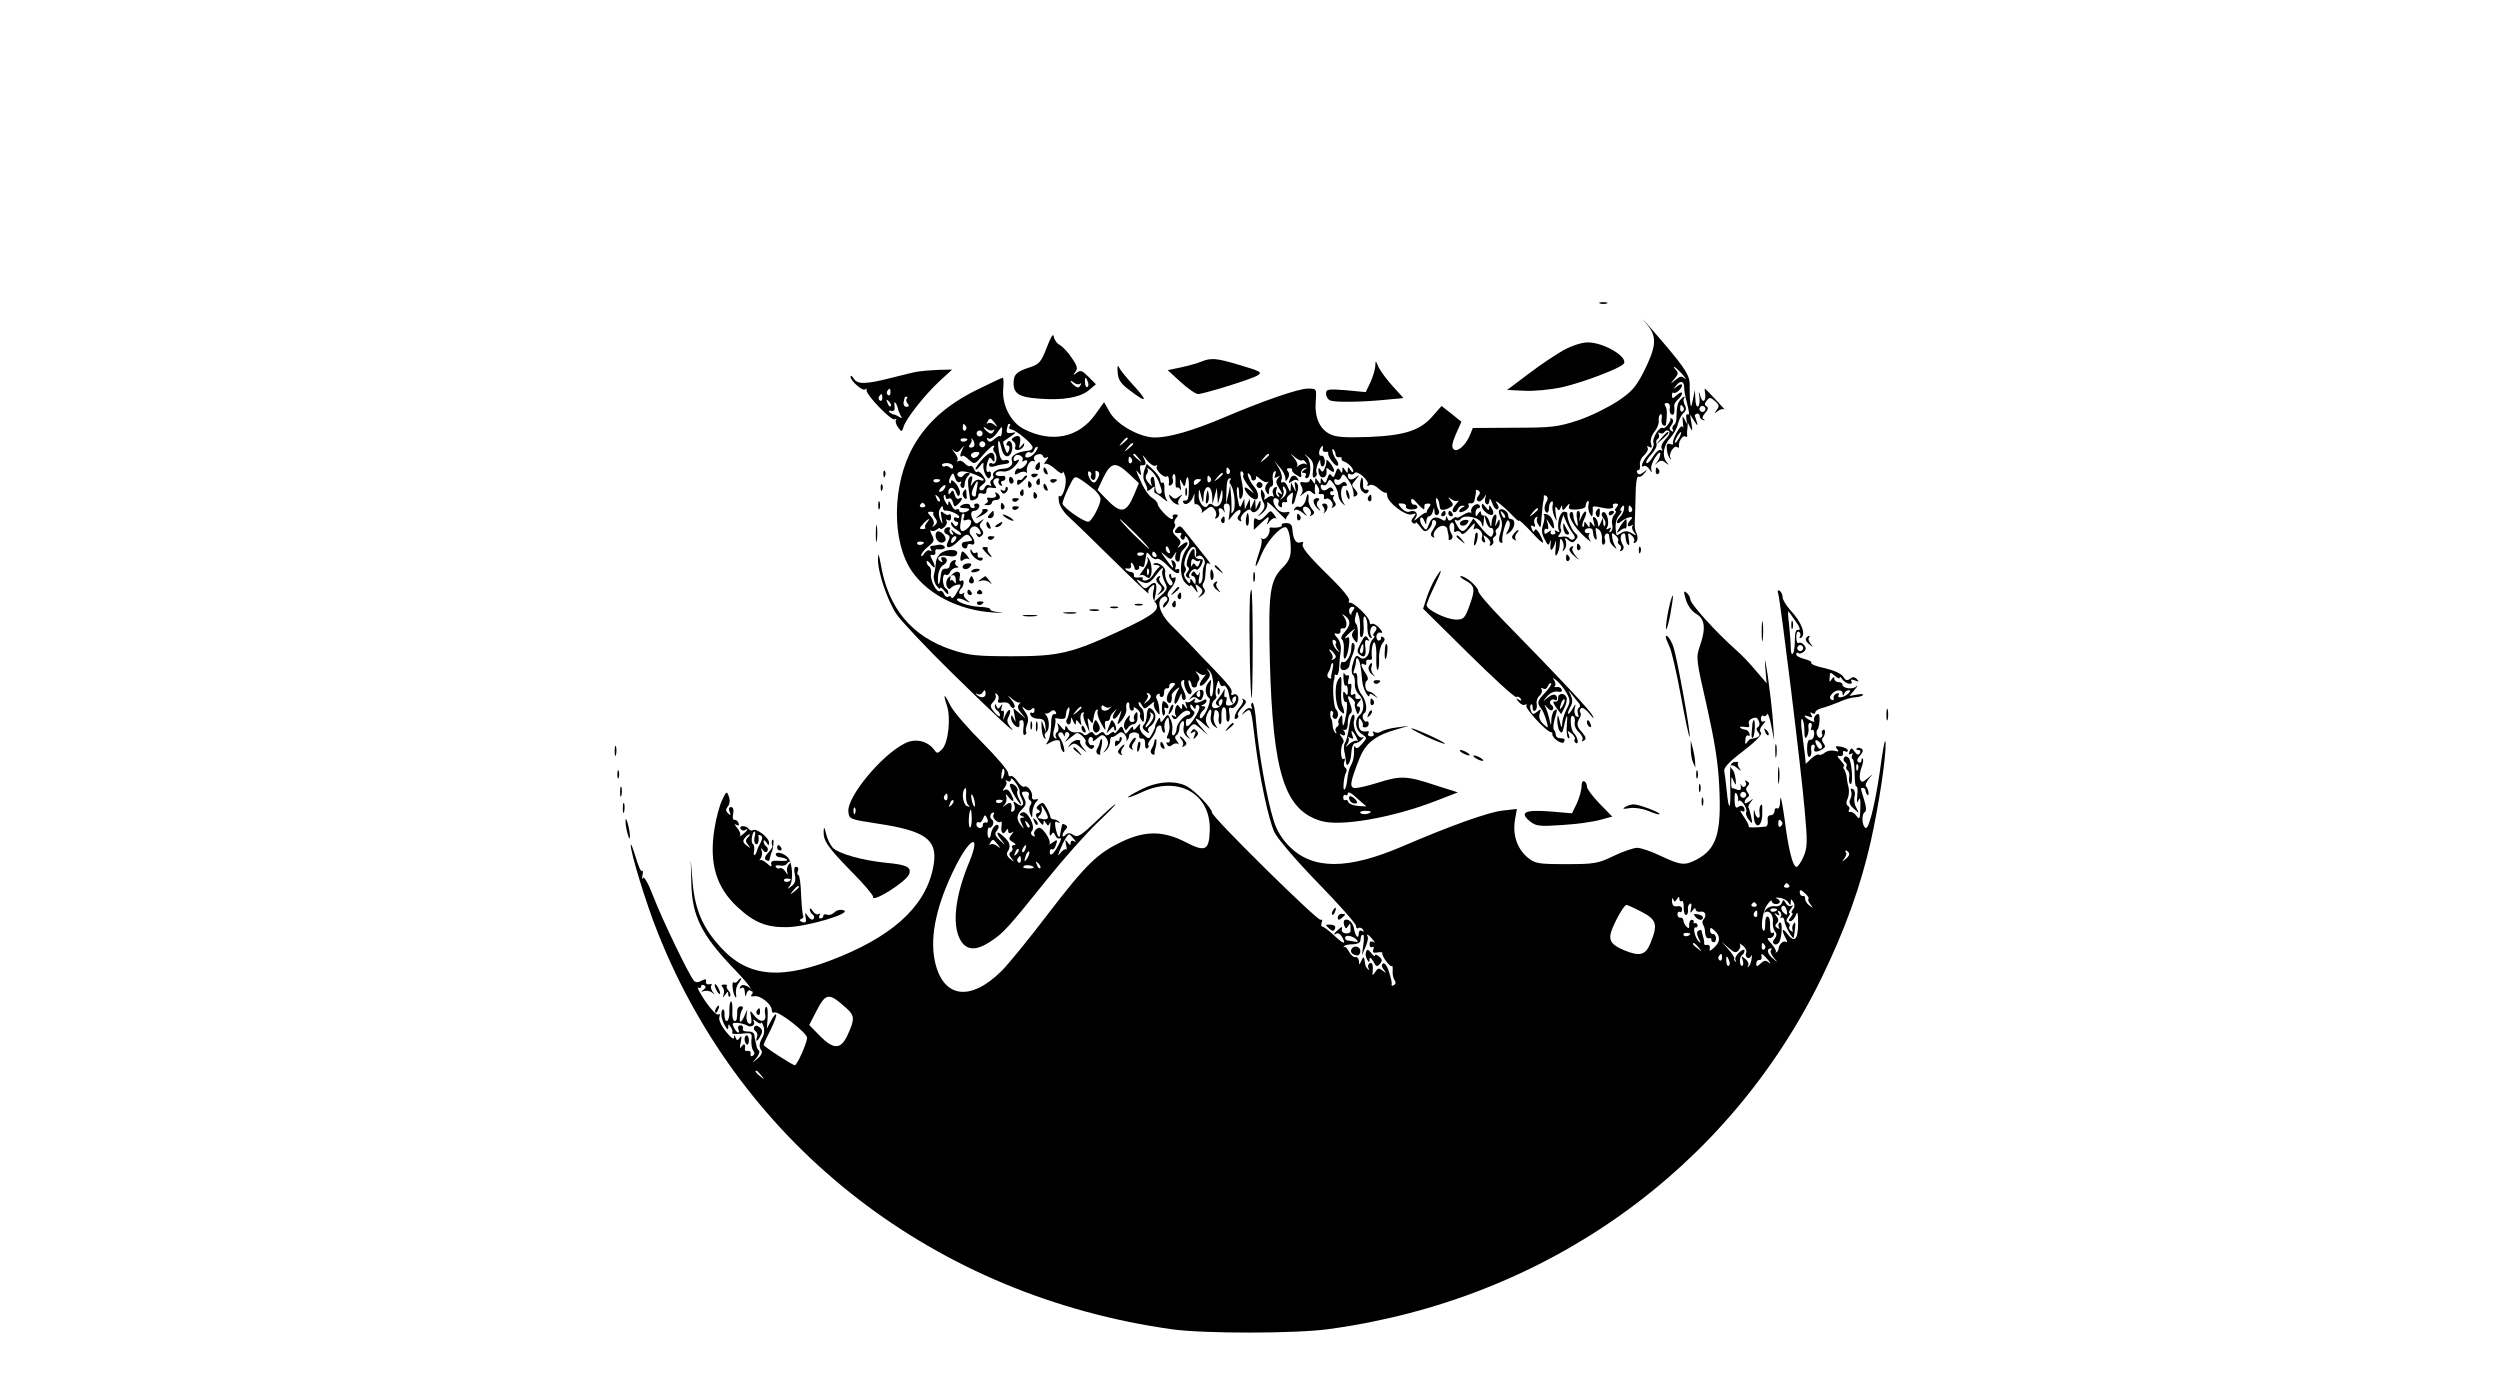 <?xml version="1.0" standalone="no"?>
<!DOCTYPE svg PUBLIC "-//W3C//DTD SVG 20010904//EN"
 "http://www.w3.org/TR/2001/REC-SVG-20010904/DTD/svg10.dtd">
<svg version="1.0" xmlns="http://www.w3.org/2000/svg"
 width="920pt" height="512pt" viewBox="0 0 920 512"
 preserveAspectRatio="xMidYMid meet">

<g transform="translate(0,512) scale(0.1,-0.1)"
fill="#000000" stroke="none">
<path d="M5888 4003 c6 -2 18 -2 25 0 6 3 1 5 -13 5 -14 0 -19 -2 -12 -5z"/>
<path d="M6065 3921 c33 -43 30 -77 -17 -171 -28 -54 -43 -72 -96 -107 -35
-23 -100 -55 -145 -70 -74 -24 -96 -27 -234 -27 l-153 -1 -11 -27 c-16 -38
-47 -64 -60 -51 -8 8 -5 24 9 56 l20 45 -36 29 -37 29 -30 -34 c-47 -56 -103
-74 -236 -80 -92 -3 -122 -1 -146 11 -38 20 -56 63 -51 122 3 45 3 45 -29 45
-35 0 -165 -45 -315 -109 -110 -46 -195 -71 -248 -71 -56 0 -141 48 -166 93
l-21 37 -33 -46 c-61 -85 -160 -105 -262 -53 -49 25 -82 90 -76 150 2 21 1 39
-2 39 -3 0 -47 -21 -98 -46 -108 -54 -181 -119 -230 -205 -80 -141 -82 -353
-5 -463 60 -85 173 -142 298 -150 33 -2 43 -1 22 1 -20 2 -36 7 -33 11 2 4
-16 8 -40 9 -42 2 -91 20 -81 30 3 2 16 0 29 -7 20 -10 21 -10 6 3 -10 8 -14
18 -10 22 4 5 1 5 -5 1 -14 -8 -18 6 -6 18 12 11 12 37 1 29 -7 -4 -9 1 -6 14
6 21 -13 26 -29 8 -4 -4 -3 -6 2 -2 6 3 12 -4 12 -16 2 -15 0 -18 -6 -8 -5 7
-11 9 -13 5 -3 -5 -3 -2 -1 6 3 12 1 12 -8 3 -6 -6 -9 -20 -5 -30 4 -10 10
-13 14 -8 4 6 15 11 24 13 17 3 17 1 0 -27 -9 -17 -19 -26 -20 -21 -2 6 -8 8
-13 4 -5 -3 -12 2 -15 10 -3 9 -10 14 -14 11 -13 -8 -37 38 -34 62 2 12 -1 25
-6 28 -6 3 -10 11 -10 18 0 6 7 2 15 -9 17 -22 20 -12 5 17 -8 15 -8 19 2 17
7 -2 12 3 10 10 -1 6 1 11 5 11 20 -3 34 2 29 10 -4 5 -14 8 -24 6 -9 -2 -21
-4 -25 -4 -5 -1 -5 -6 -1 -13 4 -6 3 -8 -4 -4 -6 3 -15 -2 -21 -11 -6 -10 -11
-13 -11 -6 0 6 12 21 26 32 22 17 24 23 13 43 -6 13 -8 20 -4 16 5 -4 14 -3
22 3 7 6 13 8 13 4 0 -4 7 -2 15 5 8 7 12 17 8 23 -3 6 -1 7 5 3 7 -4 12 0 12
10 0 10 -3 14 -7 11 -3 -4 -12 -2 -20 5 -12 10 -13 7 -8 -18 5 -26 5 -27 -5
-6 -6 16 -7 30 0 40 5 10 10 12 10 4 0 -6 3 -12 8 -11 15 2 52 -14 52 -23 0
-5 -4 -6 -10 -3 -5 3 -10 1 -10 -4 0 -6 5 -11 11 -11 5 0 7 -5 3 -11 -4 -8 -9
-7 -15 2 -6 10 -9 10 -9 2 0 -7 9 -17 21 -23 11 -7 18 -14 15 -17 -3 -3 -13 0
-23 8 -14 12 -16 12 -8 0 5 -10 4 -12 -4 -7 -6 4 -9 12 -6 17 4 5 2 9 -4 9
-17 0 -23 -20 -7 -26 12 -5 13 -11 6 -24 -17 -32 7 -32 38 0 26 25 32 27 42
15 9 -11 9 -15 1 -16 -6 -1 -15 -2 -21 -3 -14 -1 -14 -20 -1 -24 6 -2 11 2 11
8 0 7 6 10 14 7 16 -6 16 14 -1 34 -15 19 9 43 26 26 14 -14 14 -30 -1 -21 -7
5 -8 3 -3 -5 5 -9 10 -10 18 -2 7 7 7 14 -1 24 -9 10 -8 17 1 27 10 12 9 12
-5 2 -13 -11 -18 -10 -24 0 -14 21 -13 38 1 38 7 0 15 6 18 13 3 8 -1 14 -9
14 -7 0 -11 -4 -8 -9 3 -4 0 -8 -5 -8 -6 0 -11 4 -11 9 0 10 -26 9 -36 -2 -4
-4 3 -7 16 -7 13 0 20 -3 16 -7 -11 -11 -36 -12 -36 -2 0 6 -5 7 -10 4 -6 -3
-14 4 -19 17 -6 13 -10 17 -11 8 0 -12 -3 -11 -11 3 -6 10 -8 21 -5 24 3 4 6
1 6 -6 0 -7 5 -9 11 -6 6 4 13 -2 16 -14 4 -17 7 -18 19 -6 17 16 19 29 3 20
-6 -4 -13 3 -16 15 -4 16 -8 18 -14 8 -6 -9 -9 -9 -9 -1 0 23 20 24 28 2 6
-16 10 -18 14 -8 3 8 -3 25 -13 38 -11 13 -19 17 -19 10 0 -7 -3 -10 -6 -6 -3
3 -1 13 4 23 9 16 10 15 17 -5 3 -12 11 -18 17 -15 6 4 8 2 4 -4 -3 -6 -2 -13
4 -17 5 -3 10 2 10 12 0 11 5 24 12 31 9 9 9 12 1 12 -7 0 -15 -5 -18 -10 -4
-6 -11 -8 -16 -4 -14 8 -2 22 18 19 24 -2 73 -23 73 -31 0 -3 -7 -4 -15 0 -8
3 -19 -3 -25 -12 -9 -14 -10 -13 -4 7 4 17 3 21 -6 16 -10 -6 -10 -20 0 -82 1
-11 30 0 30 12 0 9 6 12 15 9 9 -4 15 0 15 9 0 11 7 15 21 12 16 -3 18 -1 10
9 -11 13 -5 26 11 26 5 0 7 -4 3 -9 -3 -5 0 -13 6 -17 8 -4 9 -3 5 4 -4 7 -2
12 3 12 6 0 11 5 11 10 0 6 -3 9 -7 9 -20 -3 -34 2 -28 10 3 6 15 8 26 6 11
-2 29 5 39 15 21 21 27 35 10 25 -11 -7 -14 8 -4 18 10 9 34 -4 27 -16 -3 -6
-1 -7 5 -3 7 4 12 3 12 -2 0 -13 -25 -33 -32 -26 -3 2 -8 -2 -12 -11 -4 -12
-2 -14 13 -6 10 6 22 7 26 3 3 -4 6 -2 4 3 -4 18 13 45 24 38 6 -3 7 -1 3 6
-4 6 0 14 10 18 10 4 19 2 22 -5 2 -7 9 -9 15 -5 7 4 5 -2 -3 -12 -8 -10 -10
-16 -4 -12 6 3 22 -5 37 -19 17 -15 27 -20 28 -12 0 7 4 0 9 -15 8 -27 -10
-84 -22 -72 -3 3 -3 -7 -1 -22 3 -15 19 -41 37 -56 17 -15 91 -87 165 -160 74
-73 131 -127 128 -121 -4 7 0 18 9 25 13 11 14 9 9 -14 -5 -17 -2 -33 5 -42
22 -27 1 -45 -117 -101 -188 -88 -232 -99 -408 -99 -130 0 -159 3 -220 23
-150 49 -237 154 -264 317 -7 38 -9 42 -10 19 -2 -46 34 -153 68 -204 17 -25
108 -122 203 -215 168 -165 252 -243 216 -200 -12 15 -14 25 -6 38 5 10 7 21
4 24 -3 3 -10 -5 -16 -18 -10 -23 -10 -23 -6 -1 2 12 0 20 -5 16 -5 -3 -6 3
-3 13 4 14 4 15 -4 4 -8 -11 -10 -11 -15 0 -3 9 -6 10 -6 2 -1 -6 4 -15 9 -18
6 -3 10 -12 10 -18 -1 -7 -9 -1 -20 11 -17 21 -18 25 -5 39 8 8 12 19 9 25 -4
7 -2 8 4 4 6 -4 9 -13 6 -21 -4 -10 0 -13 16 -10 12 2 23 -2 27 -10 3 -8 9
-12 15 -9 5 3 1 15 -9 27 -18 22 -18 22 3 4 11 -9 24 -15 27 -12 4 3 3 0 -3
-7 -7 -8 -4 -18 8 -32 l17 -21 -23 20 -23 19 5 -29 c5 -24 4 -26 -3 -10 -8 16
-10 16 -10 4 -1 -9 6 -22 14 -29 14 -11 19 -7 16 13 0 4 4 7 10 7 6 0 8 -13 5
-30 -2 -18 0 -28 6 -24 5 3 7 8 4 11 -2 3 -1 15 4 28 6 16 4 30 -8 46 -13 20
-13 22 -1 12 10 -9 19 -9 26 -2 6 6 10 5 10 -5 0 -8 -5 -12 -10 -9 -5 3 -8 0
-5 -8 3 -8 16 -14 29 -14 18 0 24 -6 26 -25 l2 -25 -9 25 c-8 23 -8 23 -7 -8
1 -19 6 -36 11 -39 5 -3 6 -1 2 5 -3 6 -2 13 4 17 13 8 13 47 0 63 -6 6 -7 10
-4 7 4 -3 13 0 20 6 8 7 14 7 19 -1 4 -6 1 -9 -5 -8 -8 2 -12 -12 -12 -42 -1
-25 -6 -51 -12 -59 -9 -12 -8 -13 4 -6 21 13 40 15 41 4 1 -5 2 -13 3 -18 0
-5 4 -13 8 -17 12 -11 0 37 -12 51 -7 8 -7 15 -1 19 5 3 12 0 14 -6 4 -10 6
-10 6 0 1 7 6 10 11 7 8 -5 7 -12 -2 -23 -12 -16 -11 -16 7 0 11 9 23 18 26
20 9 5 39 -23 34 -32 -3 -4 2 -13 9 -19 10 -9 16 -9 21 -1 4 6 1 9 -6 8 -7 -2
-13 5 -14 15 0 9 5 16 10 15 6 -2 9 -7 7 -13 -2 -5 5 -2 16 8 15 14 21 15 30
5 13 -17 13 -29 -1 -48 -9 -13 -9 -13 3 -2 8 7 15 22 15 33 0 10 3 18 6 17 3
-2 13 3 21 10 12 10 17 10 27 -1 6 -8 9 -17 6 -20 -3 -4 -2 -4 3 -1 4 3 7 11
7 17 0 7 9 12 20 12 11 -1 19 -6 17 -13 -1 -7 4 -11 10 -10 8 2 13 -6 12 -19
-1 -13 3 -20 8 -17 5 3 7 9 4 12 -3 3 1 13 10 23 8 9 17 25 18 33 2 17 21 23
21 7 0 -5 3 -13 7 -17 4 -3 6 2 4 13 -3 11 0 26 5 34 6 10 9 11 10 2 1 -7 2
-19 3 -25 1 -7 -2 -21 -6 -31 -5 -9 -5 -16 -1 -15 4 2 8 -1 8 -7 0 -5 -4 -9
-8 -7 -5 1 -6 -2 -2 -8 5 -8 11 -8 19 -1 7 6 17 7 22 3 4 -4 3 0 -4 10 -9 11
-10 18 -2 23 5 3 10 15 10 25 0 10 5 22 10 25 7 4 9 -3 6 -19 -3 -16 2 -29 12
-37 14 -11 15 -11 5 1 -10 11 -9 17 4 32 16 18 17 18 42 -4 l26 -23 -22 26
c-34 38 -28 47 9 13 18 -16 25 -20 16 -9 -11 14 -13 27 -7 43 11 29 21 28 15
-2 -3 -16 2 -30 12 -38 15 -11 15 -11 6 2 -5 8 -9 21 -8 28 1 6 2 17 3 23 0 5
5 8 10 4 6 -3 8 -14 6 -25 -2 -11 0 -22 4 -25 5 -2 7 9 6 25 -1 17 1 33 6 36
9 5 12 -5 12 -38 0 -10 3 -15 8 -13 4 3 6 17 3 31 -3 14 -1 23 5 20 13 -9 34
21 27 40 -3 8 -11 12 -17 8 -7 -4 -10 -1 -7 7 4 12 -7 26 -79 101 -13 13 -42
43 -65 68 -24 24 -59 61 -79 80 -39 39 -54 84 -33 100 8 7 14 7 18 1 4 -5 2
-12 -4 -16 -5 -3 -10 -11 -10 -18 0 -6 6 -2 14 9 9 11 11 23 5 28 -5 6 -2 17
8 28 18 20 27 52 12 42 -5 -3 -9 0 -9 7 0 7 -3 9 -6 6 -4 -4 -1 -13 5 -21 8
-9 8 -16 2 -20 -10 -6 -27 30 -23 50 3 16 -25 37 -40 31 -7 -3 -4 -6 7 -6 11
-1 16 -5 10 -9 -5 -4 -15 -16 -21 -26 -5 -11 -18 -20 -27 -22 -9 -1 -15 2 -12
6 3 5 -3 7 -15 5 -11 -2 -19 1 -17 8 1 6 -3 11 -10 12 -6 0 -15 4 -20 8 -4 5
-1 7 7 5 9 -2 14 3 12 12 -2 8 0 11 5 7 4 -5 8 -13 8 -18 0 -5 5 -8 10 -6 6 1
9 6 7 10 -1 5 2 6 8 2 5 -3 11 -1 11 4 1 6 3 16 4 21 1 6 3 15 4 22 0 7 7 4
14 -7 8 -10 18 -15 24 -12 5 4 23 -7 38 -23 30 -31 45 -38 45 -19 0 5 -4 7
-10 4 -5 -3 -7 0 -4 8 3 8 0 18 -7 23 -9 5 -10 2 -6 -9 9 -25 4 -21 -23 16
-20 28 -21 30 -3 14 21 -18 22 -18 33 0 10 15 11 16 6 1 -3 -10 -1 -20 4 -23
6 -4 11 -1 11 4 1 6 2 15 3 20 0 6 7 16 14 22 21 22 13 33 -10 13 -14 -12 -18
-13 -10 -3 10 13 8 19 -8 34 -14 12 -17 22 -10 30 5 6 7 15 3 18 -3 4 -1 13 5
20 9 10 8 14 -3 14 -8 0 -12 -4 -9 -9 3 -4 1 -8 -4 -8 -11 0 -52 43 -52 56 0
5 -9 15 -20 22 -11 6 -27 29 -37 50 -24 53 -26 59 -13 42 10 -12 11 -11 7 7
-3 12 -2 22 2 21 18 -2 21 4 11 25 -9 17 -6 15 10 -6 12 -15 27 -24 32 -21 6
4 8 3 5 -3 -7 -11 28 -45 37 -36 6 6 10 -13 7 -30 -1 -5 3 -5 9 -2 6 4 9 13 6
21 -3 7 -1 16 3 19 5 3 8 -8 7 -24 -1 -17 1 -28 5 -25 4 2 10 -2 13 -8 3 -7 3
1 0 17 -3 24 -3 26 5 10 9 -19 12 -18 15 4 0 5 3 12 6 15 3 3 6 -16 5 -42 0
-34 -4 -46 -13 -44 -8 1 -11 -2 -7 -8 8 -14 32 4 38 28 2 9 4 5 2 -10 -1 -15
1 -25 4 -24 10 6 30 -21 23 -30 -4 -5 2 -1 14 9 19 15 23 16 33 3 7 -8 9 -21
5 -27 -5 -8 -3 -9 5 -5 7 5 10 14 7 22 -7 17 10 19 18 2 3 -7 4 -4 1 8 -4 14
0 21 9 21 10 0 14 -9 11 -31 l-4 -31 18 22 c10 12 21 19 25 16 3 -3 1 -12 -5
-19 -7 -8 -6 -14 2 -20 7 -4 9 -3 6 3 -4 6 2 18 12 27 13 12 21 14 26 6 9 -15
35 7 34 29 0 12 -2 11 -9 -4 l-9 -20 -1 20 -1 20 -9 -20 -9 -20 -1 20 -1 20
-9 -20 -9 -20 -1 20 -1 20 -9 -20 c-6 -17 -9 -14 -15 18 -4 21 -5 41 -1 44 3
4 6 -7 6 -23 0 -19 3 -25 9 -16 8 13 7 34 -3 80 -3 13 -1 20 5 17 5 -4 7 -10
4 -15 -3 -4 7 -23 22 -42 20 -25 22 -28 5 -14 -12 11 -22 15 -22 10 1 -13 23
-39 38 -41 18 -4 15 27 -5 49 -16 18 -30 58 -15 43 4 -4 7 -11 7 -16 0 -5 5
-8 10 -7 6 2 9 7 7 13 -2 5 5 2 16 -8 10 -9 23 -14 27 -10 5 5 4 1 -2 -7 -8
-10 -9 -21 -3 -30 8 -13 10 -12 10 3 0 9 4 17 9 17 5 0 8 11 5 24 -2 14 0 27
6 31 6 4 7 -1 3 -11 -5 -13 -3 -15 8 -9 11 6 11 5 2 -5 -9 -10 -8 -18 5 -38
12 -19 13 -24 3 -18 -10 7 -12 5 -6 -4 5 -8 4 -11 -3 -6 -6 4 -8 14 -5 23 4
11 3 14 -6 9 -7 -5 -10 -15 -6 -24 3 -9 3 -13 -1 -9 -4 4 -14 1 -22 -6 -9 -6
-13 -7 -10 -2 4 6 3 17 -3 25 -7 12 -9 11 -9 -5 0 -11 5 -27 10 -35 6 -10 4
-21 -8 -35 -17 -20 -17 -20 5 -2 13 12 19 25 16 35 -4 10 11 -1 33 -24 21 -22
38 -38 37 -36 -2 3 2 11 8 18 8 10 6 12 -10 9 -13 -2 -26 4 -35 17 -16 22 -12
43 5 32 5 -3 7 -9 4 -14 -3 -5 -1 -12 5 -15 6 -4 9 -1 8 7 -2 7 3 12 10 10 8
-1 11 2 8 7 -3 5 1 14 10 21 13 12 14 10 10 -15 -3 -15 -2 -24 2 -20 4 3 7 10
7 13 1 4 5 18 9 31 5 14 4 27 -2 33 -8 8 -9 4 -6 -13 4 -22 3 -22 -5 -4 l-10
20 -1 -20 c-1 -18 -2 -18 -11 3 -5 13 -13 21 -19 17 -6 -3 -7 1 -4 10 4 8 -1
27 -10 43 l-17 27 20 -24 c12 -13 21 -31 21 -40 0 -14 2 -14 10 -1 5 9 5 19 0
25 -7 8 -5 12 5 12 8 0 12 -3 10 -7 -2 -3 5 -12 16 -18 17 -11 20 -10 17 4 -2
9 4 19 12 21 13 4 13 3 0 -6 -11 -8 -12 -11 -2 -11 7 0 10 -4 7 -10 -3 -5 -2
-10 3 -10 17 0 19 58 3 77 -15 16 -15 16 5 0 15 -13 19 -25 16 -48 -3 -22 -1
-30 7 -25 6 4 9 11 6 16 -3 4 -1 19 4 32 8 18 10 19 10 5 1 -10 5 -16 10 -13
12 8 6 42 -7 39 -11 -3 -10 22 2 34 4 4 6 1 4 -7 -2 -8 3 -14 9 -13 7 2 12 0
11 -5 -4 -11 28 -53 35 -45 4 3 1 13 -5 21 -13 15 -21 49 -10 37 4 -4 7 -12 7
-18 1 -7 6 -11 13 -10 7 2 11 0 9 -5 -1 -4 3 -9 8 -10 17 -6 35 -24 35 -36 0
-6 -5 -4 -10 4 -9 13 -10 13 -10 0 0 -13 -1 -13 -10 0 -9 13 -10 13 -10 0 0
-12 -2 -13 -9 -1 -7 11 -10 9 -16 -9 -5 -16 -9 -19 -15 -10 -6 9 -10 6 -15
-10 -6 -18 -9 -20 -16 -9 -7 12 -9 11 -9 -1 0 -13 -1 -13 -10 0 -9 13 -10 13
-10 0 0 -13 -1 -13 -10 0 -6 9 -10 10 -10 3 0 -6 -9 -10 -20 -8 -17 3 -18 1
-11 -14 7 -12 6 -22 -2 -32 -7 -7 -3 -6 9 4 16 13 23 14 33 4 7 -6 12 -7 11
-2 -2 6 -2 17 -1 25 1 13 3 13 10 0 6 -8 7 -18 5 -22 -3 -5 0 -7 8 -6 7 2 12
-3 10 -10 -1 -8 2 -11 7 -8 12 8 33 -18 23 -29 -4 -5 -1 -5 6 -1 9 6 10 11 3
20 -6 7 -7 16 -3 20 4 4 2 6 -3 4 -6 -2 -10 2 -10 7 0 6 4 9 8 7 5 -1 6 2 2 8
-5 8 -11 8 -19 1 -13 -11 -26 -5 -26 11 0 5 5 6 10 3 6 -3 13 1 16 10 6 13 9
12 23 -7 9 -13 16 -31 16 -40 0 -9 7 -23 15 -30 12 -11 12 -11 4 2 -14 21 -11
66 5 62 7 -1 10 2 6 8 -5 8 -11 8 -19 1 -13 -11 -26 -5 -26 11 0 5 5 6 10 3 6
-3 13 1 16 10 6 13 9 12 23 -7 9 -13 16 -26 17 -30 1 -5 3 -11 4 -15 1 -5 2
-12 1 -16 -1 -5 3 -6 9 -2 8 5 7 12 -2 22 -16 20 -16 16 2 39 14 17 13 18 -1
7 -16 -13 -29 -8 -29 9 0 5 4 7 9 3 5 -3 12 -1 16 4 3 6 16 1 30 -11 13 -12
22 -26 18 -31 -4 -6 -1 -7 6 -3 7 5 21 0 33 -11 11 -10 23 -17 26 -16 4 2 7
-3 7 -11 0 -24 68 -76 90 -69 17 5 18 4 7 -10 -9 -10 -10 -17 -2 -22 5 -3 10
-3 10 2 0 4 7 -3 16 -15 13 -18 19 -21 30 -11 8 6 14 18 14 26 0 8 5 11 11 8
7 -5 5 -15 -5 -30 -12 -17 -13 -26 -4 -31 6 -4 9 -3 5 2 -7 13 15 40 33 39 8
0 16 -6 16 -12 1 -7 3 -16 4 -20 1 -5 2 -12 1 -16 -1 -5 3 -6 9 -2 6 3 7 12 3
18 -11 18 -12 36 -2 43 8 5 13 -10 10 -29 -1 -5 3 -6 8 -3 5 4 13 1 17 -5 5
-9 15 -3 32 17 17 20 22 23 18 9 -4 -11 -4 -16 0 -12 11 10 34 -12 28 -28 -3
-7 -1 -16 5 -20 7 -4 8 1 4 12 -6 16 -5 16 10 4 9 -7 14 -18 10 -24 -3 -6 -1
-7 6 -3 6 4 9 11 6 16 -3 5 -1 11 5 15 6 4 8 10 5 15 -3 5 -1 11 5 15 5 3 10
14 9 23 0 14 -2 14 -10 -3 -8 -16 -8 -15 -4 8 4 19 2 26 -5 22 -5 -3 -10 -16
-11 -28 -1 -20 -2 -20 -8 3 -4 14 -13 24 -19 23 -7 -2 -12 3 -12 10 0 8 -4 7
-10 -3 -8 -13 -10 -12 -10 3 0 9 5 17 11 17 5 0 7 5 4 10 -9 14 -35 -6 -31
-23 1 -7 1 -8 -2 -4 -2 4 -15 1 -28 -8 -13 -8 -24 -13 -24 -9 0 4 -6 1 -14 -5
-11 -9 -15 -9 -19 1 -4 11 -6 10 -6 0 -1 -8 -6 -10 -13 -5 -25 15 -39 11 -49
-15 -10 -26 -11 -26 -24 -8 -8 10 -11 24 -8 29 4 6 10 2 14 -9 7 -17 8 -17 8
-1 1 9 5 17 10 17 5 0 12 8 14 18 4 16 5 16 6 -1 0 -10 6 -15 11 -12 6 4 8 11
5 16 -9 14 -15 53 -7 45 4 -4 8 -12 8 -17 1 -5 2 -13 3 -18 1 -11 20 -9 39 3
11 6 11 11 0 24 -11 15 -11 15 3 5 9 -7 20 -9 25 -5 5 4 1 -3 -9 -15 -11 -12
-14 -24 -9 -27 6 -3 12 1 16 9 3 8 11 15 18 14 10 0 10 -2 1 -6 -7 -2 -13 -9
-13 -14 0 -6 8 -5 20 1 11 6 18 15 15 21 -4 5 -1 8 6 7 7 -2 14 3 15 10 1 6 3
15 4 20 1 4 2 11 1 15 -1 5 3 6 9 2 8 -5 8 -11 0 -20 -7 -9 -7 -15 -1 -19 5
-4 15 2 21 11 10 16 11 16 6 1 -3 -10 -1 -20 4 -23 6 -4 10 2 11 12 0 12 4 9
11 -10 5 -15 14 -24 19 -21 6 3 5 12 -3 22 -17 23 29 -14 60 -47 12 -13 22
-21 22 -17 0 4 20 -14 45 -41 47 -51 54 -52 31 -8 -8 15 -16 21 -18 14 -3 -9
-7 -7 -11 5 -5 11 -3 15 5 10 8 -5 9 -2 5 9 -3 9 -1 19 5 23 6 4 8 3 5 -2 -3
-6 -2 -16 4 -24 7 -13 9 -12 10 3 5 61 7 78 9 85 1 4 2 11 1 15 -1 5 3 6 9 2
6 -3 7 -12 3 -18 -11 -18 -12 -36 -2 -43 5 -3 9 4 9 15 0 11 4 22 9 25 5 4 7
-2 5 -12 -3 -9 0 -28 6 -42 10 -23 10 -22 5 10 -3 22 -2 30 4 21 7 -11 9 -11
14 0 4 11 6 11 6 0 1 -11 5 -10 16 5 10 12 13 14 10 3 -5 -12 1 -15 27 -14 18
1 33 6 33 12 0 6 3 15 7 19 4 3 6 -2 4 -13 -3 -11 0 -26 5 -34 7 -12 9 -12 10
1 1 8 1 18 0 22 0 6 7 6 44 -2 20 -4 36 0 31 8 -3 5 1 9 9 9 11 0 12 -4 4 -14
-6 -7 -8 -13 -4 -13 4 0 2 -7 -5 -15 -7 -8 -10 -24 -7 -35 3 -11 0 -23 -5 -27
-7 -4 -8 -1 -3 7 6 9 4 11 -5 5 -9 -5 -11 -4 -6 4 11 17 -2 63 -15 56 -7 -5
-6 -11 1 -21 7 -7 10 -19 7 -26 -3 -8 -6 -5 -7 7 l-1 20 -9 -20 c-7 -16 -9
-17 -9 -3 -1 9 -6 20 -12 24 -8 4 -9 -1 -4 -17 5 -19 4 -21 -4 -9 -10 13 -11
13 -11 0 0 -13 -1 -13 -10 0 -8 12 -10 12 -10 1 0 -8 -3 -12 -6 -9 -3 4 0 16
6 28 6 12 9 24 6 27 -3 3 -10 -5 -16 -18 -10 -23 -10 -23 -6 -1 2 12 -1 22 -6
22 -6 0 -8 -13 -4 -32 4 -24 3 -29 -4 -18 -5 8 -10 23 -10 33 0 10 -4 15 -10
12 -14 -9 11 -54 51 -90 18 -16 28 -23 21 -14 -6 9 -8 19 -4 23 4 4 2 6 -3 4
-6 -1 -11 1 -13 6 -1 6 4 11 13 12 8 1 16 -2 16 -7 1 -5 2 -13 3 -18 0 -5 4
-13 8 -16 4 -4 5 5 2 20 -4 24 -3 26 10 16 8 -6 13 -23 11 -36 -1 -14 2 -22 7
-19 5 3 7 12 4 20 -3 7 -1 16 4 19 6 4 11 1 11 -4 1 -6 2 -15 3 -20 0 -6 7
-16 15 -23 12 -11 12 -10 5 2 -5 8 -10 23 -11 34 -3 16 -1 17 12 6 8 -7 13
-16 10 -20 -3 -5 -1 -11 5 -15 6 -4 7 -11 4 -17 -4 -7 -2 -8 5 -4 6 4 8 13 4
19 -11 18 -12 36 -2 43 5 3 10 0 10 -5 3 -26 4 -30 11 -36 4 -4 5 5 2 20 -4
25 -3 27 10 15 9 -7 13 -17 9 -23 -3 -5 -1 -7 5 -4 10 7 11 23 1 42 -2 6 -4
21 -3 35 1 14 2 58 3 98 0 40 5 71 10 68 5 -3 15 2 22 12 13 15 12 16 -3 4
-11 -9 -18 -10 -23 -2 -3 5 -2 10 4 10 5 0 8 9 6 19 -2 11 5 27 16 36 10 10
16 22 12 28 -4 6 -1 7 7 2 9 -5 10 -2 6 12 -4 12 1 29 12 44 11 13 18 32 16
41 -1 10 2 20 6 23 5 3 7 -3 5 -15 -2 -11 0 -22 6 -25 5 -4 10 -1 10 4 5 41 4
57 -3 67 -4 6 -2 11 6 11 8 0 13 -8 11 -18 -2 -10 0 -21 6 -24 9 -6 13 7 10
31 -1 6 6 17 14 24 8 7 15 17 15 23 0 5 -8 3 -18 -6 -16 -15 -19 -15 -19 -2 0
8 3 13 5 10 7 -7 32 15 32 27 0 6 -8 4 -17 -3 -16 -13 -17 -12 -4 3 15 20 30
15 29 -10 0 -9 3 -27 6 -39 13 -50 15 -63 6 -58 -4 3 -6 -5 -4 -17 4 -22 4
-22 -6 -3 -9 17 -9 16 -7 -10 2 -16 2 -24 0 -17 -3 8 -12 0 -23 -20 -10 -18
-16 -36 -13 -40 2 -4 -3 -5 -11 -2 -11 4 -14 -1 -12 -20 1 -14 7 -29 12 -34 5
-4 6 -3 2 2 -10 12 11 48 23 41 5 -4 9 -3 8 2 -4 15 13 43 22 37 5 -3 9 -2 8
3 -1 4 -1 17 1 28 l1 20 10 -20 c7 -15 8 -11 4 15 l-6 35 16 -25 c15 -23 15
-19 2 20 -1 3 3 6 8 8 6 1 10 -3 10 -10 0 -6 6 -12 13 -14 7 -1 8 0 2 3 -7 3
-6 11 5 23 11 12 13 20 5 25 -8 5 -8 11 1 21 10 13 14 12 30 -2 16 -14 17 -20
6 -33 -10 -14 -10 -14 4 -4 9 7 20 10 25 6 5 -4 -9 11 -31 35 -21 23 -40 42
-41 42 -1 0 -1 -8 1 -17 4 -30 -9 -39 -17 -13 -7 24 -8 24 -4 -3 2 -15 -1 -30
-5 -33 -5 -3 -10 10 -10 28 l-2 33 -7 -35 c-6 -30 -8 -31 -10 -10 -2 14 -2 42
-2 63 1 39 -19 67 -154 222 -25 28 -25 28 1 -4z m126 -178 c13 -16 17 -22 9
-16 -11 10 -18 9 -34 -5 -21 -17 -21 -17 -4 4 14 16 15 23 6 32 -7 7 -10 12
-7 12 3 0 16 -12 30 -27z m83 -134 c-3 -5 -10 -7 -15 -3 -5 3 -7 10 -3 15 3 5
10 7 15 3 5 -3 7 -10 3 -15z m-2613 -46 c12 -16 12 -17 -2 -6 -9 7 -20 9 -24
5 -5 -4 -5 -1 -1 6 9 16 11 15 27 -5z m-106 -12 c3 -5 2 -12 -3 -15 -5 -3 -9
1 -9 9 0 17 3 19 12 6z m160 -1 c-3 -5 -1 -10 5 -10 16 0 80 -53 80 -66 0 -6
-6 -11 -12 -12 -45 -4 -71 -19 -64 -38 6 -15 -10 -29 -34 -29 -21 0 -41 -15
-35 -25 3 -5 1 -11 -5 -15 -6 -4 -7 -11 -4 -17 4 -7 2 -8 -5 -4 -6 4 -14 0
-17 -8 -3 -9 -11 -13 -17 -9 -6 4 -3 11 8 19 15 11 15 15 3 33 -8 12 -18 18
-21 15 -4 -4 -9 1 -13 10 -3 9 -10 14 -14 11 -4 -3 -13 2 -20 10 -7 8 -17 12
-24 8 -6 -3 -8 -2 -3 2 4 5 -1 18 -10 29 -10 12 -11 16 -4 9 11 -10 17 -9 28
5 13 15 13 15 3 -5 -9 -20 -8 -28 4 -20 2 1 13 -6 23 -16 19 -17 21 -16 50 18
17 19 34 35 38 35 5 0 5 -3 2 -7 -4 -3 -2 -12 4 -19 13 -16 4 -48 -11 -39 -5
3 -10 1 -10 -6 0 -7 8 -9 23 -4 12 4 30 7 39 8 9 1 14 5 11 10 -3 5 -11 6 -18
3 -8 -3 -15 8 -19 32 -7 45 0 55 9 13 8 -36 30 -41 39 -9 6 25 -8 46 -18 29
-4 -6 -3 -11 3 -11 6 0 8 -7 4 -17 -5 -14 -8 -13 -15 7 -5 13 -7 24 -6 25 49
33 53 37 32 32 -16 -3 -21 0 -19 12 5 22 4 21 11 21 3 0 2 -4 -1 -10z m-60
-12 c5 4 5 1 1 -6 -6 -10 -11 -10 -22 -1 -8 6 -14 14 -14 16 0 3 6 0 13 -6 8
-6 18 -7 22 -3z m32 -8 c-1 -10 -3 -17 -6 -15 -2 3 -12 -2 -22 -11 -13 -12
-19 -12 -25 -3 -4 7 -3 10 4 5 6 -3 19 5 29 18 22 31 22 31 20 6z m-73 -11
c-3 -5 -10 -7 -15 -3 -5 3 -7 10 -3 15 3 5 10 7 15 3 5 -3 7 -10 3 -15z m2566
-9 c-6 -11 -13 -20 -16 -20 -2 0 0 9 6 20 6 11 13 20 16 20 2 0 0 -9 -6 -20z
m-2620 -6 c0 -8 -19 -13 -24 -6 -3 5 1 9 9 9 8 0 15 -2 15 -3z m26 -18 c1 -7
-4 -13 -12 -13 -9 0 -11 4 -4 12 5 7 8 15 5 18 -3 4 -2 5 2 2 4 -3 8 -11 9
-19z m564 20 c0 -2 -8 -10 -17 -17 -16 -13 -17 -12 -4 4 13 16 21 21 21 13z
m-526 -27 c-3 -5 -10 -7 -15 -3 -5 3 -7 10 -3 15 3 5 10 7 15 3 5 -3 7 -10 3
-15z m546 7 c0 -2 -8 -10 -17 -17 -16 -13 -17 -12 -4 4 13 16 21 21 21 13z
m-365 -36 c-17 -19 -41 -18 -29 1 3 5 10 7 15 4 5 -4 12 1 15 10 4 9 9 13 12
10 3 -2 -3 -14 -13 -25z m-206 -7 c-6 -7 -15 -10 -20 -7 -13 8 -3 21 15 21 12
0 13 -4 5 -14z m592 -10 c13 -16 12 -17 -3 -4 -17 13 -22 21 -14 21 2 0 10 -8
17 -17z m479 13 c0 -2 -8 -10 -17 -17 -16 -13 -17 -12 -4 4 13 16 21 21 21 13z
m122 -20 c3 3 9 -1 14 -8 4 -7 4 -10 -1 -6 -4 4 -15 2 -24 -4 -9 -7 -13 -8 -8
-3 4 4 -1 18 -10 29 -18 21 -18 21 3 3 11 -9 23 -14 26 -11z m-627 5 c3 -5 2
-12 -3 -15 -5 -3 -9 1 -9 9 0 17 3 19 12 6z m-658 -28 c0 -9 -4 -10 -12 -3 -7
5 -14 7 -17 4 -3 -3 -8 -1 -11 3 -3 5 5 9 17 9 12 0 23 -6 23 -13z m648 -27
l36 -34 -16 -39 c-31 -74 -50 -76 -108 -15 l-28 29 22 47 c28 56 45 58 94 12z
m370 15 c3 -5 2 -12 -3 -15 -5 -3 -9 1 -9 9 0 17 3 19 12 6z m-510 -21 c-3 -5
-1 -11 5 -15 9 -6 14 8 11 28 -1 5 3 6 9 2 7 -4 7 -13 -1 -27 -8 -15 -14 -17
-22 -9 -13 13 -19 43 -6 35 5 -3 7 -9 4 -14z m485 6 c0 -2 -8 -10 -17 -17 -16
-13 -17 -12 -4 4 13 16 21 21 21 13z m-472 -59 c12 -11 22 -26 22 -33 0 -22
-33 -84 -45 -84 -19 0 -95 54 -95 67 0 7 10 33 22 58 22 45 22 45 47 29 14 -9
36 -26 49 -37z m427 44 c3 -5 2 -12 -3 -15 -5 -3 -9 1 -9 9 0 17 3 19 12 6z
m-995 -7 c0 -8 -19 -13 -24 -6 -3 5 1 9 9 9 8 0 15 -2 15 -3z m960 1 c0 -2 -6
-8 -13 -14 -10 -8 -14 -7 -14 2 0 8 6 14 14 14 7 0 13 -1 13 -2z m107 -2 c-4
-3 -3 -11 2 -17 13 -17 20 -81 10 -97 -7 -11 -9 -10 -7 6 0 11 0 36 -2 55 l-3
35 -7 -35 -8 -35 1 40 c1 42 4 55 14 55 4 0 3 -3 0 -7z m-931 -25 c-3 -13 -5
-27 -5 -31 -1 -5 -5 -6 -11 -2 -6 3 -5 15 2 30 14 31 19 32 14 3z m-121 -7
c-3 -6 -11 -11 -16 -11 -5 0 -4 6 3 14 14 16 24 13 13 -3z m986 -29 l1 -27 8
30 8 30 2 -30 2 -30 8 30 c7 28 8 29 9 5 1 -33 -18 -54 -35 -39 -8 7 -14 7
-19 -1 -11 -18 -35 9 -34 39 1 25 2 25 9 -4 7 -29 8 -29 9 -4 2 48 30 49 32 1z
m272 24 c3 -8 -2 -20 -11 -27 -14 -11 -15 -11 -5 0 6 7 9 20 6 27 -3 8 -3 14
0 14 3 0 7 -6 10 -14z m-1275 -41 c-3 -3 -9 2 -12 12 -6 14 -5 15 5 6 7 -7 10
-15 7 -18z m1783 -28 c1 4 1 11 1 14 -1 3 6 6 13 6 10 0 11 -4 6 -11 -5 -6
-10 -14 -10 -18 -1 -5 -3 -7 -5 -5 -2 1 -14 -7 -27 -18 -15 -13 -19 -14 -11
-3 14 18 1 34 -22 25 -7 -3 -20 3 -29 13 -14 17 -14 19 3 17 10 0 16 -6 14
-12 -2 -5 7 -10 21 -10 14 0 23 5 21 10 -2 6 -8 9 -13 8 -5 -1 -10 5 -10 14 0
12 7 9 24 -11 13 -15 24 -23 24 -19z m-1837 15 c3 -5 -1 -9 -9 -9 -8 0 -12 4
-9 9 3 4 7 8 9 8 2 0 6 -4 9 -8z m2572 -17 c-1 -8 -8 -21 -14 -27 -18 -18 -14
-32 4 -17 21 17 52 23 35 6 -15 -15 -14 -30 2 -21 6 4 9 4 5 -1 -4 -4 -2 -15
5 -23 10 -13 9 -14 -3 -7 -20 13 -32 13 -47 2 -7 -5 -13 -8 -14 -6 -7 31 -4
57 9 72 8 9 12 17 8 17 -4 0 -4 5 -1 10 9 14 14 12 11 -5z m29 6 c3 -5 2 -12
-3 -15 -5 -3 -9 1 -9 9 0 17 3 19 12 6z m-345 -5 c0 -2 -8 -10 -17 -17 -16
-13 -17 -12 -4 4 13 16 21 21 21 13z m-2225 -14 c-3 -3 0 -11 7 -19 8 -11 8
-17 -2 -26 -10 -9 -11 -9 -5 1 4 8 0 21 -9 31 -14 15 -14 18 -1 18 8 0 13 -3
10 -5z m112 -16 c-4 -10 -1 -13 7 -10 23 9 27 -12 7 -30 -21 -19 -32 -11 -26
20 2 10 4 22 4 27 1 4 4 7 7 7 3 0 4 -7 1 -14z m1905 -21 c5 -18 6 -17 8 5 l2
25 7 -25 c4 -14 13 -24 18 -23 11 2 12 -22 1 -32 -3 -3 -19 10 -36 31 l-30 36
-17 -26 c-19 -28 -29 -27 -46 6 -7 13 -7 18 -1 14 6 -3 13 -2 17 4 11 18 69 7
77 -15z m-2041 2 c-6 -8 -9 -16 -6 -19 3 -2 -2 -5 -10 -5 -13 0 -13 3 2 19 19
21 31 25 14 5z m769 -42 c30 -30 52 -55 49 -55 -2 0 -29 25 -59 55 -30 30 -52
55 -49 55 2 0 29 -25 59 -55z m-668 -27 c-7 -7 -12 -8 -12 -2 0 6 3 14 7 17 3
4 9 5 12 2 2 -3 -1 -11 -7 -17z m-112 -4 c0 -8 -19 -13 -24 -6 -3 5 1 9 9 9 8
0 15 -2 15 -3z m904 -30 c3 -8 2 -12 -4 -9 -6 3 -10 10 -10 16 0 14 7 11 14
-7z m-94 -10 c0 -8 -19 -13 -24 -6 -3 5 1 9 9 9 8 0 15 -2 15 -3z m45 -4 c3
-5 1 -10 -4 -10 -6 0 -11 5 -11 10 0 6 2 10 4 10 3 0 8 -4 11 -10z m22 -62
c-2 -7 2 -25 9 -39 12 -24 11 -28 -13 -50 l-26 -24 6 31 c7 39 -1 49 -23 29
-15 -14 -19 -13 -36 7 -12 13 -13 18 -4 13 28 -17 40 -14 62 16 23 31 33 37
25 17z m188 -423 c0 -23 -4 -41 -9 -38 -4 3 -5 20 -2 37 5 28 4 29 -8 13 -14
-18 -11 -46 5 -57 4 -3 -1 -23 -10 -44 -10 -21 -21 -34 -25 -28 -3 6 1 18 10
26 12 12 12 16 2 17 -10 0 -10 2 0 6 6 2 12 9 12 14 0 6 -6 7 -12 2 -21 -12
-39 -12 -31 0 5 8 2 8 -9 0 -8 -7 -18 -10 -22 -6 -4 4 -4 -1 -1 -12 6 -16 5
-17 -4 -5 -9 13 -11 13 -11 0 0 -12 -2 -12 -9 -2 -7 11 -10 10 -15 -3 -3 -9
-3 -22 1 -27 4 -7 1 -8 -7 -3 -9 6 -11 4 -5 -5 6 -10 12 -9 24 6 9 11 22 19
29 19 13 0 17 -14 5 -16 -16 -1 -43 -33 -43 -50 0 -10 -5 -21 -10 -24 -6 -4
-9 3 -6 17 2 13 -1 32 -7 42 -9 19 -10 19 -23 1 -10 -14 -14 -15 -14 -4 -1 10
-3 10 -11 -3 -5 -10 -9 -19 -8 -20 1 -2 -3 -13 -10 -26 -12 -23 -13 -23 -32
-6 -11 10 -17 25 -14 33 3 10 0 9 -10 -3 -10 -13 -15 -15 -15 -6 0 9 -5 7 -14
-6 -14 -18 -15 -18 -21 -1 -7 17 -8 17 -21 0 -7 -10 -14 -14 -14 -9 0 5 -6 3
-14 -3 -10 -9 -16 -9 -21 -1 -5 8 -10 8 -20 0 -10 -8 -15 -8 -20 0 -5 8 -10 8
-20 0 -9 -7 -15 -7 -19 -1 -4 5 -15 8 -26 6 -11 -2 -24 4 -30 13 -7 13 -9 14
-10 3 0 -11 -4 -10 -16 5 -13 16 -15 16 -10 2 3 -10 1 -20 -5 -23 -5 -4 -6
-11 -3 -17 4 -6 2 -8 -4 -4 -7 4 -8 17 -2 35 4 16 6 32 3 35 -3 3 4 4 16 1 11
-2 22 0 22 6 1 5 2 13 3 18 0 5 4 13 8 17 8 8 2 -31 -7 -45 -3 -5 -1 -12 5
-16 5 -3 10 2 11 12 0 16 1 16 9 -2 6 -13 9 -15 9 -5 1 13 2 13 12 0 9 -12 10
-11 6 7 -3 13 0 26 5 30 6 3 9 2 6 -3 -4 -5 0 -22 8 -39 l14 -30 -5 30 c-4 22
-3 26 5 15 5 -8 10 -13 11 -10 6 34 8 43 14 48 4 4 6 0 4 -8 -2 -8 5 -28 15
-45 13 -24 16 -25 13 -8 -3 13 0 21 6 20 6 -1 11 3 12 10 0 7 7 18 15 25 12
11 12 11 2 -3 -6 -9 -9 -19 -5 -23 4 -4 13 4 21 16 12 21 12 17 -4 -29 -4 -12
1 -9 14 6 11 14 19 33 17 43 -2 10 0 20 4 23 5 2 8 -3 7 -13 0 -9 4 -17 9 -17
6 0 9 4 7 9 -2 5 4 4 12 -3 9 -7 14 -16 12 -20 -3 -4 -1 -13 5 -21 6 -11 9 -8
9 12 0 15 -4 30 -10 33 -5 3 -10 12 -10 18 0 7 5 4 11 -6 10 -18 11 -18 32 0
11 10 18 13 14 7 -3 -6 0 -20 8 -30 13 -18 14 -18 11 6 -1 14 -5 31 -9 37 -4
6 -3 15 3 18 6 4 9 3 8 -2 -2 -4 2 -8 7 -8 6 0 9 8 9 17 -1 9 4 16 10 15 6 -1
10 3 9 9 -1 6 5 11 13 11 11 0 11 -4 -3 -19 -20 -22 -25 -46 -12 -54 8 -5 13
8 11 28 -1 3 6 12 15 20 14 11 16 11 8 -2 -11 -18 -17 -50 -10 -50 3 0 10 10
15 23 7 18 9 18 9 4 1 -10 5 -15 11 -12 6 4 4 17 -5 35 -10 19 -11 31 -5 35 6
4 9 3 8 -2 -4 -16 14 -53 23 -47 5 3 6 11 2 17 -10 16 -13 41 -5 32 4 -4 7
-11 7 -16 0 -5 5 -9 10 -9 6 0 10 4 10 9 0 5 3 13 7 17 4 4 2 14 -5 23 -10 14
-10 14 4 4 9 -7 20 -9 25 -5 5 4 1 -2 -9 -14 -9 -11 -14 -23 -11 -27 4 -3 15
4 24 16 14 17 16 26 7 37 -9 13 -9 13 3 2 9 -8 15 -31 15 -57z m36 1 c9 5 19
-11 23 -40 1 -8 6 -19 11 -23 4 -4 5 -3 1 4 -3 6 -1 15 5 18 7 5 10 1 7 -10
-1 -10 -11 -19 -21 -21 -14 -2 -18 2 -14 17 3 10 1 17 -3 14 -4 -3 -6 5 -4 17
2 13 1 16 -2 8 -4 -8 -13 -22 -21 -32 -11 -12 -11 -18 -2 -24 7 -4 10 -3 5 4
-3 6 -1 14 5 17 7 5 10 1 7 -10 -4 -21 -38 -30 -38 -10 0 8 5 17 10 20 6 4 8
10 5 15 -3 5 -2 22 2 37 5 20 8 23 11 10 2 -9 8 -15 13 -11z m-874 -30 c0 -15
-21 -16 -34 -1 -4 4 -3 5 4 1 6 -3 14 -2 18 4 8 14 12 13 12 -4z m607 -5 c3
-5 -2 -15 -12 -22 -15 -12 -16 -12 -5 2 7 9 10 19 6 22 -3 4 -4 7 0 7 3 0 8
-4 11 -9z m-148 -43 c5 4 5 3 1 -2 -12 -15 -34 -15 -34 0 0 9 4 11 12 4 7 -5
16 -6 21 -2z m314 0 c0 7 5 10 10 7 7 -4 4 -17 -7 -36 -25 -42 -39 -52 -39
-29 0 10 3 17 7 14 4 -2 12 3 18 10 8 10 9 16 1 21 -5 3 -10 12 -10 18 0 7 4
6 10 -3 7 -11 10 -11 10 -2z m-420 -2 c0 -2 -8 -10 -17 -17 -16 -13 -17 -12
-4 4 13 16 21 21 21 13z"/>
<path d="M3731 3511 c-10 -6 -10 -10 -1 -16 6 -4 9 -13 6 -20 -3 -8 2 -12 12
-11 9 2 18 9 20 17 3 11 1 11 -8 -1 -10 -12 -11 -11 -7 7 6 26 -3 35 -22 24z"/>
<path d="M3617 3432 c-15 -16 -27 -32 -27 -38 0 -5 8 0 16 11 11 14 15 15 13
5 -3 -18 10 -50 20 -50 4 0 8 7 8 15 0 8 -4 12 -9 9 -10 -6 -11 17 -2 41 5 13
8 14 15 3 7 -10 9 -9 9 4 0 29 -16 29 -43 0z"/>
<path d="M4439 3292 c-3 -20 -2 -29 4 -23 5 5 7 19 5 32 -3 20 -5 19 -9 -9z"/>
<path d="M5973 3198 c-6 -7 -14 -20 -18 -28 -7 -12 -6 -13 7 -3 8 7 17 11 19
8 3 -2 5 5 5 15 0 24 -1 24 -13 8z"/>
<path d="M5374 3199 c-8 -14 14 -19 25 -6 8 10 7 14 -5 14 -8 0 -17 -4 -20 -8z"/>
<path d="M4256 2991 c-3 -5 1 -14 9 -21 12 -10 13 -16 3 -29 -12 -14 -11 -14
5 -2 16 12 16 16 2 31 -8 9 -12 20 -8 23 3 4 4 7 0 7 -3 0 -8 -4 -11 -9z"/>
<path d="M4390 2563 c-14 -16 -18 -22 -11 -16 11 9 18 10 28 2 9 -9 14 -7 19
6 12 31 -11 36 -36 8z m27 2 c0 -8 -4 -12 -9 -9 -5 3 -6 10 -3 15 9 13 12 11
12 -6z"/>
<path d="M4279 2538 c-6 -14 -3 -55 4 -51 4 3 6 12 3 20 -3 8 -1 11 4 8 6 -3
10 -2 10 4 0 9 -18 26 -21 19z"/>
<path d="M4306 2515 c-9 -26 -7 -32 5 -12 6 10 9 21 6 23 -2 3 -7 -2 -11 -11z"/>
<path d="M4227 2513 c-4 -3 -7 -16 -7 -28 0 -11 -5 -26 -10 -31 -8 -8 -6 -15
6 -25 10 -8 15 -9 11 -2 -4 6 -3 14 3 18 21 13 28 40 16 57 -7 10 -16 15 -19
11z m13 -43 c-6 -10 -15 -22 -21 -26 -6 -3 -4 5 5 18 9 14 13 28 9 33 -5 4 -2
5 5 1 9 -5 9 -13 2 -26z"/>
<path d="M4175 2490 c-3 -5 -4 -14 -1 -18 3 -5 -1 -9 -8 -9 -8 0 -12 7 -9 16
3 12 1 12 -10 -2 -9 -11 -13 -26 -10 -34 5 -12 7 -12 14 -1 5 7 14 13 21 13 7
0 14 10 14 23 1 24 -2 27 -11 12z"/>
<path d="M4025 2458 c-9 -22 4 -43 17 -30 7 7 7 16 0 29 -10 17 -11 17 -17 1z"/>
<path d="M4084 2455 c-4 -11 -9 -24 -11 -30 -3 -5 3 -1 11 9 11 13 16 15 16 6
0 -7 3 -11 6 -7 3 3 1 14 -4 24 -10 17 -11 17 -18 -2z"/>
<path d="M3980 2441 c0 -6 4 -13 10 -16 6 -3 7 1 4 9 -7 18 -14 21 -14 7z"/>
<path d="M4481 2574 c0 -11 3 -14 6 -6 3 7 2 16 -1 19 -3 4 -6 -2 -5 -13z"/>
<path d="M3852 3841 c-20 -53 -28 -61 -60 -72 -51 -16 -62 -27 -62 -59 0 -39
21 -52 94 -57 86 -7 151 4 183 31 l26 22 -28 28 c-23 23 -29 25 -43 14 -15
-11 -15 -11 -5 3 10 12 8 22 -13 52 -13 20 -33 41 -43 47 -11 5 -21 19 -23 31
-2 14 -10 1 -26 -40z m151 -126 c4 -8 3 -16 -1 -19 -4 -3 -9 4 -9 15 -2 23 3
25 10 4z m-28 -7 c5 4 5 1 1 -6 -6 -10 -11 -10 -22 -1 -8 6 -14 14 -14 16 0 3
6 0 13 -6 8 -6 18 -7 22 -3z"/>
<path d="M5755 3832 c-27 -15 -86 -54 -129 -87 l-80 -60 64 -3 c35 -2 97 4
138 13 72 16 208 67 226 85 23 23 -70 80 -131 80 -22 0 -58 -12 -88 -28z"/>
<path d="M4420 3789 c-14 -6 -47 -15 -74 -21 l-49 -10 48 -44 c26 -24 55 -44
64 -44 20 0 201 56 220 69 17 11 10 15 -75 40 -78 23 -97 25 -134 10z"/>
<path d="M5061 3772 c-1 -13 -9 -40 -18 -59 l-17 -36 -73 7 c-67 5 -73 4 -73
-13 0 -10 7 -22 16 -25 19 -7 115 -6 204 3 l65 6 -40 44 c-22 24 -45 56 -52
70 -11 26 -11 26 -12 3z"/>
<path d="M4113 3750 c2 -27 10 -41 45 -67 63 -48 68 -41 14 18 -26 28 -50 58
-54 67 -5 11 -7 4 -5 -18z"/>
<path d="M3380 3753 c-14 -2 -59 -13 -102 -24 -94 -24 -124 -24 -137 -1 -6 9
-11 12 -11 6 0 -16 45 -55 54 -47 4 5 6 3 5 -2 -5 -15 92 -116 104 -108 5 3 8
2 4 -3 -3 -5 1 -17 8 -27 13 -18 14 -17 20 2 9 31 80 120 133 169 l46 42 -49
-1 c-28 -1 -61 -4 -75 -6z m-103 -78 c0 -8 -4 -12 -9 -9 -5 3 -6 10 -3 15 9
13 12 11 12 -6z m-30 -20 c0 -8 -4 -12 -9 -9 -5 3 -6 10 -3 15 9 13 12 11 12
-6z m90 -2 c-4 -3 -2 -11 3 -18 7 -8 5 -12 -4 -12 -8 0 -12 7 -11 16 5 22 4
21 12 21 3 0 3 -3 0 -7z m-59 -28 c-3 -3 -9 2 -12 12 -6 14 -5 15 5 6 7 -7 10
-15 7 -18z m26 -7 c1 -7 6 -19 10 -27 7 -11 6 -12 -5 -5 -8 5 -17 9 -21 9 -3
0 -10 4 -15 8 -4 5 -1 7 7 5 10 -2 14 3 12 17 -2 11 -1 17 3 13 3 -3 7 -12 9
-20z"/>
<path d="M6183 3648 c-10 -12 -13 -27 -14 -70 0 -10 -5 -20 -10 -23 -5 -4 -6
-11 -3 -17 4 -7 2 -8 -5 -4 -9 6 -9 11 0 22 7 9 8 18 3 22 -5 4 -8 6 -7 3 5
-9 -19 -41 -27 -36 -13 8 -42 -39 -35 -56 3 -8 -5 -26 -17 -39 -22 -23 -35
-55 -18 -45 5 3 14 -3 20 -12 9 -14 10 -14 7 -2 -3 9 3 29 14 45 11 18 19 23
19 14 0 -9 -6 -23 -12 -30 -11 -13 -11 -13 1 -3 12 10 18 10 30 0 14 -10 14
-10 4 3 -18 23 -11 62 14 89 12 13 25 36 28 52 4 15 13 33 20 39 10 9 12 17 5
30 -5 9 -6 20 -3 24 3 3 4 6 1 6 -3 0 -10 -6 -15 -12z m12 -27 c3 -5 2 -12 -3
-15 -5 -3 -9 1 -9 9 0 17 3 19 12 6z m-65 -116 c-13 -14 -19 -29 -15 -36 5 -7
4 -10 -3 -5 -6 3 -18 -7 -28 -23 -10 -17 -21 -28 -25 -25 -4 2 3 16 17 31 14
15 23 32 20 40 -3 7 -1 15 5 18 5 4 6 11 3 17 -4 6 -2 8 4 4 6 -3 13 -2 17 4
4 6 11 8 16 4 6 -4 2 -16 -11 -29z"/>
<path d="M6114 3508 l-19 -23 23 19 c12 11 22 21 22 23 0 8 -8 2 -26 -19z"/>
<path d="M4881 3425 c1 -5 -1 -18 -6 -28 -6 -15 -10 -16 -16 -5 -6 9 -8 7 -7
-8 1 -11 8 -21 15 -21 12 0 17 11 14 31 -1 5 5 4 13 -4 20 -16 21 0 1 26 -8
10 -15 15 -14 9z"/>
<path d="M3817 3413 c-10 -9 -9 -23 1 -23 5 0 9 7 9 15 0 17 -1 18 -10 8z"/>
<path d="M4211 3389 c-5 -15 -5 -31 2 -44 6 -11 10 -24 9 -29 -2 -5 4 -3 13 4
14 12 16 12 13 -1 -1 -7 0 -14 4 -14 3 0 16 -9 29 -20 13 -11 19 -13 13 -5 -6
8 -10 27 -9 42 1 15 -2 25 -7 22 -4 -3 -8 1 -8 9 0 7 -11 24 -25 37 l-25 23
-9 -24z m52 -39 c15 -38 16 -47 3 -47 -6 0 -13 9 -14 19 -4 41 -6 47 -13 42
-5 -2 -6 -12 -3 -22 5 -14 3 -14 -10 2 -11 13 -12 23 -6 31 5 7 6 16 2 21 -4
4 1 2 12 -6 10 -8 23 -26 29 -40z"/>
<path d="M3840 3391 c0 -6 4 -13 10 -16 6 -3 7 1 4 9 -7 18 -14 21 -14 7z"/>
<path d="M6093 3385 c0 -8 4 -12 9 -9 5 3 6 10 3 15 -9 13 -12 11 -12 -6z"/>
<path d="M3251 3374 c0 -11 3 -14 6 -6 3 7 2 16 -1 19 -3 4 -6 -2 -5 -13z"/>
<path d="M3796 3368 c3 -5 10 -6 15 -3 13 9 11 12 -6 12 -8 0 -12 -4 -9 -9z"/>
<path d="M3713 3355 c0 -8 4 -15 9 -15 4 0 8 4 8 9 0 6 -4 12 -8 15 -5 3 -9
-1 -9 -9z"/>
<path d="M3765 3360 c-4 -6 -10 -8 -14 -6 -4 3 -8 -1 -8 -9 0 -13 4 -12 19 2
18 16 22 23 14 23 -3 0 -8 -5 -11 -10z"/>
<path d="M4746 3354 c-5 -13 -4 -14 7 -6 8 7 18 8 22 4 5 -4 5 -1 1 6 -10 17
-23 15 -30 -4z"/>
<path d="M3815 3351 c-3 -5 -2 -12 3 -15 5 -3 9 1 9 9 0 17 -3 19 -12 6z"/>
<path d="M3866 3348 c3 -5 10 -6 15 -3 13 9 11 12 -6 12 -8 0 -12 -4 -9 -9z"/>
<path d="M5009 3358 c-7 -23 -5 -39 6 -48 9 -8 15 -8 20 0 4 6 1 9 -7 8 -8 -2
-13 6 -12 20 1 18 -3 31 -7 20z"/>
<path d="M3783 3335 c0 -8 4 -12 9 -9 5 3 6 10 3 15 -9 13 -12 11 -12 -6z"/>
<path d="M4626 3341 c-4 -5 -2 -12 3 -15 5 -4 12 -2 15 3 4 5 2 12 -3 15 -5 4
-12 2 -15 -3z"/>
<path d="M3241 3324 c0 -11 3 -14 6 -6 3 7 2 16 -1 19 -3 4 -6 -2 -5 -13z"/>
<path d="M3840 3331 c0 -6 4 -13 10 -16 6 -3 7 1 4 9 -7 18 -14 21 -14 7z"/>
<path d="M3700 3321 c0 -7 -5 -9 -12 -5 -7 5 -8 3 -3 -5 5 -9 10 -10 18 -2 6
6 8 14 4 18 -4 3 -7 1 -7 -6z"/>
<path d="M4362 3310 c0 -14 2 -19 5 -12 2 6 2 18 0 25 -3 6 -5 1 -5 -13z"/>
<path d="M3544 3309 c-3 -6 -1 -16 4 -21 8 -8 11 -5 9 11 -1 24 -3 25 -13 10z"/>
<path d="M3755 3311 c-3 -5 -2 -12 3 -15 5 -3 9 1 9 9 0 17 -3 19 -12 6z"/>
<path d="M4954 3306 c1 -8 5 -18 8 -22 4 -3 5 1 4 10 -1 8 -5 18 -8 22 -4 3
-5 -1 -4 -10z"/>
<path d="M3664 3302 c7 -11 -6 -17 -27 -13 -5 1 -6 -3 -3 -8 4 -5 0 -12 -6
-14 -8 -3 -6 -6 5 -6 9 -1 17 4 17 9 0 6 7 10 15 10 18 0 20 16 3 26 -7 4 -8
3 -4 -4z"/>
<path d="M3803 3295 c0 -8 4 -12 9 -9 5 3 6 10 3 15 -9 13 -12 11 -12 -6z"/>
<path d="M4305 3288 c4 -9 14 -19 23 -23 9 -3 13 -3 9 1 -4 4 -1 14 6 23 10
14 10 14 -4 4 -12 -10 -18 -10 -28 0 -10 9 -11 9 -6 -5z"/>
<path d="M4809 3295 c-1 -3 -2 -8 -3 -12 -3 -17 -18 -33 -26 -28 -5 3 -12 0
-16 -7 -4 -7 -3 -10 1 -5 5 4 18 -1 29 -10 17 -15 19 -15 8 -1 -8 9 -9 19 -4
22 13 8 34 -18 24 -29 -4 -5 -1 -5 6 -1 11 7 11 11 -1 24 -8 10 -13 25 -12 35
3 15 -3 26 -6 12z"/>
<path d="M5035 3291 c-3 -5 -2 -12 3 -15 5 -3 9 1 9 9 0 17 -3 19 -12 6z"/>
<path d="M3726 3278 c3 -5 10 -6 15 -3 13 9 11 12 -6 12 -8 0 -12 -4 -9 -9z"/>
<path d="M4834 3273 c1 -7 8 -19 16 -26 12 -10 12 -9 2 4 -8 10 -8 19 -1 26 6
6 5 10 -5 10 -7 0 -13 -6 -12 -14z"/>
<path d="M3232 3260 c0 -14 2 -19 5 -12 2 6 2 18 0 25 -3 6 -5 1 -5 -13z"/>
<path d="M3683 3255 c0 -8 4 -12 9 -9 5 3 6 10 3 15 -9 13 -12 11 -12 -6z"/>
<path d="M4870 3255 c5 -7 6 -16 2 -21 -4 -5 -3 -5 2 -1 15 12 15 34 0 34 -9
0 -11 -4 -4 -12z"/>
<path d="M5453 3258 c0 -17 34 -42 41 -30 3 4 1 14 -5 22 -7 13 -9 13 -9 1 0
-11 -3 -10 -13 3 -11 15 -14 15 -14 4z"/>
<path d="M3726 3248 c3 -5 10 -6 15 -3 13 9 11 12 -6 12 -8 0 -12 -4 -9 -9z"/>
<path d="M3615 3242 c3 -3 -3 -11 -13 -19 -15 -13 -15 -13 5 -3 28 13 37 27
18 27 -8 0 -13 -3 -10 -5z"/>
<path d="M5517 3243 c-3 -3 -1 -15 5 -28 7 -17 7 -32 0 -54 -7 -19 -7 -33 -1
-37 5 -3 9 -2 8 3 -5 17 14 83 21 78 10 -6 8 -24 -5 -45 -5 -10 -1 -8 13 3 19
18 20 47 1 47 -5 0 -9 6 -9 14 0 14 -24 29 -33 19z m21 -28 c-3 -3 -9 2 -12
12 -6 14 -5 15 5 6 7 -7 10 -15 7 -18z"/>
<path d="M5874 3239 c-3 -6 -2 -15 3 -20 5 -5 9 -1 10 11 2 22 -2 25 -13 9z"/>
<path d="M3641 3227 c-8 -10 -7 -14 2 -14 8 0 14 6 14 14 0 7 -1 13 -2 13 -2
0 -8 -6 -14 -13z"/>
<path d="M4655 3220 c-12 -13 -22 -17 -30 -10 -8 6 -11 2 -11 -15 l0 -25 30
28 c24 23 28 24 23 7 -7 -18 -6 -19 6 -3 8 10 18 14 23 10 4 -4 2 1 -5 11 -16
21 -14 21 -36 -3z"/>
<path d="M5305 3230 c-3 -5 -1 -10 4 -10 6 0 11 5 11 10 0 6 -2 10 -4 10 -3 0
-8 -4 -11 -10z"/>
<path d="M5330 3230 c0 -5 5 -10 11 -10 5 0 7 5 4 10 -3 6 -8 10 -11 10 -2 0
-4 -4 -4 -10z"/>
<path d="M5736 3207 c-3 -16 -3 -34 1 -40 4 -6 1 -7 -7 -2 -8 5 -11 4 -7 -2 3
-5 0 -10 -8 -10 -8 0 -11 5 -8 11 4 6 0 5 -8 -1 -13 -10 -16 -10 -16 2 0 8 5
12 10 8 5 -3 6 4 3 18 -7 24 -7 24 8 -1 9 -14 15 -19 15 -10 -1 24 -13 45 -29
48 -8 2 -12 1 -8 -3 3 -4 2 -19 -3 -34 -7 -20 -6 -35 5 -55 12 -24 15 -26 20
-9 3 10 4 5 2 -10 -4 -31 8 -25 18 8 3 11 3 2 1 -20 -3 -28 -2 -35 5 -25 5 8
10 26 10 40 0 19 3 21 9 11 5 -8 7 -21 4 -30 -4 -13 -3 -13 5 -2 6 8 7 21 4
30 -5 13 -3 14 10 3 12 -10 18 -10 27 2 9 10 8 16 -3 25 -13 11 -31 57 -28 72
0 3 -5 6 -13 6 -7 0 -16 -14 -19 -30z m52 -50 c8 -9 9 -18 3 -21 -5 -4 -12 -2
-16 3 -3 5 -15 8 -26 6 -16 -3 -18 -1 -10 9 6 7 8 15 5 19 -3 3 -2 16 2 29 l7
23 11 -26 c6 -14 17 -33 24 -42z"/>
<path d="M5753 3179 c1 -14 7 -26 14 -26 8 0 9 5 4 11 -4 6 -11 18 -14 26 -3
8 -5 3 -4 -11z"/>
<path d="M5920 3229 c0 -5 5 -7 10 -4 6 3 10 8 10 11 0 2 -4 4 -10 4 -5 0 -10
-5 -10 -11z"/>
<path d="M3690 3226 c0 -3 9 -10 20 -16 11 -6 20 -8 20 -6 0 3 -9 10 -20 16
-11 6 -20 8 -20 6z"/>
<path d="M4589 3228 c-6 -20 -6 -39 0 -42 4 -3 7 6 7 20 0 20 -4 32 -7 22z"/>
<path d="M4773 3215 c0 -8 4 -12 9 -9 5 3 6 10 3 15 -9 13 -12 11 -12 -6z"/>
<path d="M4495 3211 c-3 -5 -2 -12 3 -15 5 -3 9 1 9 9 0 17 -3 19 -12 6z"/>
<path d="M3223 3155 c0 -27 2 -38 4 -22 2 15 2 37 0 50 -2 12 -4 0 -4 -28z"/>
<path d="M3630 3191 c0 -6 4 -13 10 -16 6 -3 7 1 4 9 -7 18 -14 21 -14 7z"/>
<path d="M3670 3190 c-9 -6 -10 -10 -3 -10 6 0 15 5 18 10 8 12 4 12 -15 0z"/>
<path d="M4717 3188 c4 -7 -20 -12 -39 -9 -5 0 -7 -2 -6 -6 3 -17 -15 -42 -26
-36 -6 3 -8 3 -4 -1 3 -4 0 -26 -8 -48 -21 -61 -16 -70 7 -11 18 46 67 103 89
103 11 0 20 -37 20 -82 0 -27 -7 -44 -29 -66 -48 -48 -54 -91 -48 -342 11
-415 54 -551 188 -591 71 -22 265 12 424 74 l80 31 -85 27 c-102 34 -126 35
-208 9 -35 -11 -73 -20 -84 -20 -23 0 -21 19 15 109 23 58 60 86 144 109 l38
11 -45 -6 c-25 -3 -50 -10 -57 -15 -7 -5 -18 -6 -24 -2 -8 4 -9 3 -5 -4 4 -7
1 -12 -9 -12 -9 0 -13 5 -10 10 4 6 3 10 -2 9 -24 -4 -33 4 -33 29 0 20 3 23
9 12 6 -8 8 -17 6 -20 -2 -4 2 -7 9 -7 7 0 13 6 13 13 0 7 -4 11 -8 9 -4 -3
-9 2 -13 10 -3 8 -1 17 4 20 14 8 8 48 -10 70 -9 11 -16 34 -15 52 1 19 -3 29
-9 26 -5 -4 -7 1 -3 11 4 10 7 25 7 33 0 9 3 13 7 9 7 -7 12 -31 16 -83 2 -28
27 -72 27 -49 0 5 8 2 18 -5 15 -11 15 -11 4 1 -7 8 -18 15 -24 15 -14 0 -19
33 -7 41 5 3 3 15 -6 27 -17 25 -20 41 -5 32 6 -4 9 -1 8 7 -2 7 3 12 10 10 6
-1 11 1 11 5 -4 25 2 63 9 59 5 -3 8 -28 7 -55 -1 -28 1 -48 5 -46 4 2 6 21 5
42 -1 21 5 45 12 55 10 11 11 18 3 23 -6 3 -9 3 -8 -2 2 -4 -1 -9 -7 -10 -5
-2 -10 5 -10 15 1 9 7 16 15 14 10 -3 9 2 -4 17 -10 11 -23 18 -27 15 -5 -3
-9 1 -9 8 0 16 -60 74 -73 70 -4 -1 -5 2 -2 8 4 6 -26 43 -67 83 -88 86 -111
115 -103 127 3 6 -1 7 -9 4 -17 -6 -27 11 -30 48 -1 16 -7 23 -23 23 -11 0
-19 -3 -16 -7z m263 -313 c-5 -7 -9 -14 -7 -16 1 -2 0 -3 -2 -1 -11 7 -7 29 5
29 9 0 11 -4 4 -12z m25 -72 c-2 -20 1 -31 7 -27 5 4 8 24 6 45 -2 24 0 35 6
29 5 -5 9 -23 8 -39 0 -17 4 -34 10 -37 7 -4 8 -2 4 5 -10 16 1 44 14 36 8 -5
7 -11 -1 -21 -6 -8 -8 -14 -3 -14 4 0 3 -5 -4 -12 -7 -7 -12 -21 -12 -33 0
-29 -20 -48 -36 -34 -14 11 -18 6 -28 -33 -3 -15 -2 -29 3 -32 5 -4 8 -17 7
-31 -2 -13 5 -31 14 -40 21 -19 23 -60 4 -76 -21 -17 -17 -55 7 -70 21 -14 21
-14 1 -37 -14 -16 -21 -19 -25 -10 -3 7 -5 -1 -4 -18 0 -17 -4 -37 -9 -45 -9
-15 -14 -33 -17 -66 -2 -12 -5 -25 -9 -28 -8 -8 -3 50 6 63 3 6 2 13 -3 17 -6
3 -7 13 -4 22 4 9 2 14 -3 10 -11 -6 -12 48 -1 59 4 4 1 14 -6 22 -9 13 -9 14
1 8 6 -4 12 -3 12 3 0 5 -3 11 -7 14 -5 2 -2 2 5 1 7 -2 12 7 12 26 0 16 4 31
10 35 6 4 6 15 0 31 -13 34 -13 39 5 24 8 -7 13 -15 11 -19 -2 -3 0 -15 4 -25
6 -17 7 -18 13 -3 4 10 2 17 -5 17 -7 0 -6 6 2 16 11 12 11 15 -1 12 -8 -2
-13 3 -11 10 1 8 -2 11 -9 6 -8 -5 -10 1 -7 19 3 16 1 24 -5 20 -6 -4 -8 2 -5
15 4 12 2 20 -2 17 -5 -3 -10 1 -13 7 -2 7 -4 -1 -3 -19 1 -17 4 -29 9 -26 4
2 7 -6 7 -19 0 -17 -3 -20 -9 -9 -7 10 -9 7 -8 -12 1 -14 6 -23 10 -20 5 3 5
-15 2 -39 -8 -49 -15 -63 -15 -27 0 18 -2 21 -9 9 -6 -8 -8 -17 -5 -21 2 -4 0
-10 -6 -14 -6 -4 -7 -12 -4 -18 4 -7 3 -8 -2 -4 -5 5 -10 17 -10 28 -1 10 -2
20 -4 22 -7 9 -6 36 1 31 5 -3 7 -9 4 -14 -3 -5 -1 -11 4 -14 14 -9 21 21 8
33 -10 8 -15 92 -7 111 1 3 2 9 1 13 -1 5 2 6 7 3 5 -3 9 9 10 27 1 18 3 46 6
62 2 18 -3 37 -13 48 -13 15 -13 18 -1 15 8 -2 14 3 13 10 -2 6 2 11 9 10 15
-4 18 22 4 42 -9 13 -9 13 6 2 20 -16 18 -34 -6 -61 -10 -11 -13 -21 -7 -25 5
-3 8 -22 6 -42 -4 -48 13 -30 19 19 3 23 1 35 -4 32 -18 -11 -10 2 12 21 14
11 18 13 10 3 -9 -12 -9 -19 1 -33 12 -16 13 -14 14 18 1 20 -3 38 -7 41 -4 3
-6 15 -2 27 5 21 6 21 12 2 4 -10 6 -34 5 -51z m-89 -51 c-3 -3 0 -12 6 -21
10 -13 10 -14 -2 -4 -16 15 -23 46 -8 37 5 -3 7 -9 4 -12z m-7 -36 c9 -11 9
-16 -1 -22 -7 -4 -10 -4 -6 1 4 4 3 14 -3 22 -6 7 -9 13 -6 13 2 0 10 -6 16
-14z m-4 -53 c-2 -10 -4 -20 -5 -23 -1 -3 -2 -9 -1 -13 1 -5 -3 -6 -9 -2 -6 3
-7 12 -3 18 4 7 8 15 9 20 3 14 4 17 8 17 2 0 3 -8 1 -17z m123 -510 c2 -1
-11 0 -29 1 -18 1 -35 8 -37 14 -2 7 -7 10 -11 8 -4 -3 -8 1 -8 9 0 8 4 12 9
9 4 -3 8 0 8 7 0 7 15 0 32 -17 18 -16 34 -30 36 -31z m16 -22 c-8 -8 -34 -10
-38 -2 -3 4 6 7 19 7 14 0 22 -2 19 -5z"/>
<path d="M5006 2751 c-13 -25 -13 -31 -2 -40 18 -15 25 -4 20 32 -2 18 1 25 8
21 7 -4 8 -2 4 4 -10 17 -14 15 -30 -17z m11 -20 c0 -11 -5 -18 -9 -15 -4 3
-5 11 -1 19 7 21 12 19 10 -4z"/>
<path d="M4973 2736 c0 -27 -20 -59 -32 -52 -4 3 -7 -4 -8 -14 -1 -12 4 -17
15 -16 9 2 17 9 18 17 0 8 6 27 13 43 7 18 8 33 3 38 -6 6 -9 -1 -9 -16z"/>
<path d="M4924 2618 c-15 -24 -10 -98 8 -114 12 -12 16 -12 14 -2 -1 7 -4 18
-7 23 -3 6 -5 31 -3 58 2 49 0 55 -12 35z"/>
<path d="M4967 2458 c-7 -43 -11 -61 -18 -73 -4 -5 -4 -19 -2 -30 3 -11 5 -28
6 -37 2 -30 19 -3 20 33 1 19 7 34 14 34 7 0 18 6 25 14 7 8 8 11 2 8 -15 -9
-38 37 -31 62 3 12 2 21 -3 21 -4 0 -10 -15 -13 -32z m24 -50 c6 -13 8 -20 4
-15 -5 4 -18 -1 -29 -10 -15 -14 -18 -14 -8 -2 6 9 8 20 4 24 -4 5 -1 4 7 0
11 -6 13 -4 8 8 -9 25 0 21 14 -5z"/>
<path d="M4966 2177 c3 -8 11 -14 19 -14 11 0 12 4 4 14 -6 7 -15 13 -20 13
-5 0 -6 -6 -3 -13z"/>
<path d="M4330 3175 c-12 -14 -7 -19 13 -16 5 1 6 -3 3 -8 -4 -5 -2 -12 4 -16
5 -3 10 0 10 7 0 8 5 6 11 -5 8 -13 7 -22 -2 -34 -27 -32 -31 -102 -8 -127 11
-11 19 -16 19 -11 0 5 7 0 15 -11 15 -19 15 -19 8 1 -6 18 -5 18 10 6 14 -11
15 -17 5 -30 -12 -14 -11 -14 5 -2 12 9 14 17 7 26 -5 6 -6 15 -2 19 4 4 8 20
8 34 3 42 3 44 17 36 6 -5 -6 14 -29 41 -22 28 -49 62 -61 77 -18 24 -22 26
-33 13z m72 -91 c-2 -10 -1 -16 4 -12 13 13 34 -13 26 -31 -5 -9 -7 -26 -6
-39 0 -12 -3 -25 -9 -29 -6 -4 -8 5 -4 23 3 16 4 23 0 15 -4 -10 -7 -10 -13
-1 -5 9 -9 9 -14 1 -4 -6 -2 -11 3 -11 6 0 11 -8 11 -17 0 -15 -2 -16 -10 -3
-8 13 -10 13 -10 1 0 -11 -4 -9 -14 5 -9 11 -11 23 -6 28 5 5 6 14 1 20 -11
15 16 79 32 73 7 -2 10 -13 9 -23z"/>
<path d="M4373 3070 c-7 -19 -8 -32 -2 -36 6 -4 6 -11 -1 -19 -8 -10 -8 -15 1
-21 7 -4 9 -3 6 3 -7 12 16 36 26 27 3 -3 10 4 17 15 6 12 8 22 5 22 -3 1 -11
2 -17 3 -7 1 -12 9 -12 19 3 27 -11 20 -23 -13z m41 -13 c4 4 4 -1 0 -11 -5
-12 -9 -14 -14 -6 -6 9 -9 9 -13 -1 -3 -8 -4 -4 -4 8 1 15 5 19 13 13 6 -6 14
-7 18 -3z"/>
<path d="M3446 3161 c-9 -14 3 -38 19 -38 8 0 15 6 15 12 0 18 -27 38 -34 26z"/>
<path d="M5571 3156 c-9 -11 -9 -16 1 -22 7 -4 10 -4 6 1 -4 4 -3 14 3 22 6 7
9 13 6 13 -2 0 -10 -6 -16 -14z"/>
<path d="M5429 3153 c0 -5 -2 -16 -4 -26 -2 -11 -1 -16 3 -13 8 8 14 46 7 46
-3 0 -5 -3 -6 -7z"/>
<path d="M3636 3138 c3 -5 10 -6 15 -3 13 9 11 12 -6 12 -8 0 -12 -4 -9 -9z"/>
<path d="M5360 3146 c0 -2 8 -10 18 -17 15 -13 16 -12 3 4 -13 16 -21 21 -21
13z"/>
<path d="M5803 3105 c0 -8 4 -12 9 -9 5 3 6 10 3 15 -9 13 -12 11 -12 -6z"/>
<path d="M3627 3088 c19 -21 31 -25 14 -5 -6 8 -9 16 -6 19 3 2 -2 5 -10 5
-13 0 -13 -3 2 -19z"/>
<path d="M5776 3101 c-3 -4 4 -17 17 -27 22 -19 22 -19 4 2 -9 11 -14 24 -10
27 3 4 4 7 0 7 -3 0 -8 -4 -11 -9z"/>
<path d="M6031 3094 c0 -11 3 -14 6 -6 3 7 2 16 -1 19 -3 4 -6 -2 -5 -13z"/>
<path d="M3462 3084 c-9 -7 -18 -23 -18 -36 -1 -13 -4 -32 -7 -43 -3 -11 1
-29 9 -40 8 -10 14 -15 14 -9 0 5 7 0 15 -10 8 -11 15 -15 15 -9 0 7 -4 15
-10 18 -5 3 -10 17 -10 31 0 14 4 23 10 19 6 -3 13 1 16 9 3 9 14 16 23 17 10
0 11 2 3 6 -6 2 -9 9 -6 15 4 6 1 9 -7 6 -8 -3 -14 -11 -14 -19 0 -8 -7 -13
-16 -12 -9 2 -15 -6 -17 -24 -1 -14 -4 -29 -7 -32 -3 -3 -4 10 -3 28 1 19 10
37 20 42 18 10 16 29 -3 29 -6 0 -7 -5 -3 -12 4 -7 3 -8 -5 -4 -20 13 -2 26
28 20 19 -4 30 -1 33 8 7 18 -37 19 -60 2z"/>
<path d="M3571 3094 c-1 -18 36 -47 44 -34 4 6 1 9 -7 8 -7 -2 -12 3 -10 10 1
8 -2 11 -7 8 -5 -4 -12 0 -14 6 -3 8 -6 8 -6 2z"/>
<path d="M3539 3088 c-8 -27 -6 -38 5 -29 7 6 17 7 22 3 4 -4 2 1 -5 11 -12
16 -20 21 -22 15z"/>
<path d="M5763 3065 c0 -8 4 -12 9 -9 5 3 6 10 3 15 -9 13 -12 11 -12 -6z"/>
<path d="M4223 3064 c4 -7 -3 -25 -15 -40 -12 -16 -18 -26 -13 -22 4 4 14 3
21 -3 10 -8 15 -8 19 3 7 18 1 55 -10 65 -4 5 -5 3 -2 -3z m4 -56 c-3 -8 -6
-5 -6 6 -1 11 2 17 5 13 3 -3 4 -12 1 -19z"/>
<path d="M3544 3039 c-8 -14 14 -19 25 -6 8 10 7 14 -5 14 -8 0 -17 -4 -20 -8z"/>
<path d="M4470 3036 c0 -2 8 -10 18 -17 15 -13 16 -12 3 4 -13 16 -21 21 -21
13z"/>
<path d="M3575 3019 c-3 -4 2 -6 10 -5 21 3 28 13 10 13 -9 0 -18 -4 -20 -8z"/>
<path d="M4454 3005 c0 -13 3 -22 7 -19 8 4 6 30 -2 38 -3 3 -5 -5 -5 -19z"/>
<path d="M4612 2995 c0 -16 2 -22 5 -12 2 9 2 23 0 30 -3 6 -5 -1 -5 -18z"/>
<path d="M5281 2990 c-10 -17 -24 -48 -31 -70 l-13 -40 167 -165 c92 -91 171
-163 176 -160 5 3 12 0 16 -6 5 -8 3 -9 -7 -4 -12 8 -12 6 0 -8 7 -9 18 -14
24 -10 5 3 7 2 4 -4 -6 -9 72 -94 89 -97 5 0 8 -4 7 -7 -4 -13 35 -41 42 -30
6 11 5 13 -17 15 -7 0 -13 6 -13 13 0 6 -3 14 -7 18 -3 4 -2 21 3 38 11 39 11
40 -1 32 -5 -3 -10 -18 -11 -33 -1 -26 -1 -26 -8 4 -4 17 -11 37 -15 45 -4 8
-1 6 7 -4 9 -11 18 -14 21 -8 4 5 2 12 -4 16 -6 4 -8 11 -4 16 3 5 10 7 15 4
5 -4 9 -2 9 3 0 19 -14 21 -34 5 -21 -18 -21 -18 -3 4 11 13 27 20 39 18 12
-3 18 0 15 8 -3 7 -11 10 -18 9 -8 -2 -11 0 -7 4 4 4 2 14 -4 23 -7 9 -2 7 11
-4 13 -11 29 -32 37 -47 13 -24 13 -32 -1 -58 -8 -16 -16 -39 -16 -52 -1 -19
-3 -18 -9 7 -7 28 -8 28 -9 5 0 -14 3 -32 8 -39 8 -12 11 -8 16 15 11 49 15
51 11 7 -2 -24 0 -45 5 -49 5 -3 6 3 2 13 -6 16 -5 16 10 4 9 -7 15 -17 12
-21 -3 -5 -1 -11 4 -14 13 -8 7 22 -7 36 -14 14 -16 72 -3 63 6 -3 8 -14 6
-24 -2 -11 5 -27 16 -36 10 -10 16 -22 12 -28 -4 -6 -1 -7 6 -2 9 5 8 12 -6
29 -21 22 -22 33 -10 54 5 6 6 16 2 21 -3 5 -1 12 4 15 5 4 19 -6 31 -21 14
-18 18 -21 11 -7 -10 20 -105 122 -328 350 -51 52 -93 101 -93 109 0 15 -46
55 -64 55 -6 -1 1 -7 15 -15 37 -20 39 -33 17 -93 -17 -47 -22 -52 -49 -52
-36 0 -109 36 -109 53 0 6 13 38 29 70 30 62 31 75 2 27z m405 -419 c-29 -30
-31 -38 -15 -58 6 -6 14 -26 19 -43 9 -32 9 -32 -10 -15 -14 13 -18 25 -14 39
6 18 5 19 -9 7 -14 -11 -18 -11 -23 3 -4 9 -4 20 0 23 3 4 6 -1 6 -11 0 -9 4
-15 9 -11 6 3 8 14 6 25 -2 10 3 24 11 30 7 7 11 17 7 23 -3 6 -1 7 6 3 6 -4
14 0 17 9 4 9 9 13 12 10 3 -3 -7 -18 -22 -34z m124 -38 c6 -7 6 -14 0 -18 -5
-3 -6 -13 -3 -22 4 -11 3 -14 -6 -9 -6 4 -9 17 -6 29 5 19 4 19 -9 -3 -17 -28
-22 -19 -6 11 8 13 7 26 0 42 -11 21 -11 21 4 2 8 -11 20 -25 26 -32z"/>
<path d="M3567 2987 c-3 -8 1 -14 8 -14 7 0 11 6 8 14 -3 7 -6 13 -8 13 -2 0
-5 -6 -8 -13z"/>
<path d="M3610 2989 c-13 -9 -13 -10 1 -6 9 3 23 0 30 -6 11 -10 11 -9 0 6 -7
9 -14 17 -15 17 0 0 -8 -5 -16 -11z"/>
<path d="M4466 2971 c-3 -5 2 -15 12 -22 15 -12 16 -12 5 2 -7 9 -10 19 -6 22
3 4 4 7 0 7 -3 0 -8 -4 -11 -9z"/>
<path d="M4319 2943 c-13 -16 -12 -17 4 -4 16 13 21 21 13 21 -2 0 -10 -8 -17
-17z"/>
<path d="M3560 2940 c0 -5 5 -10 11 -10 5 0 7 5 4 10 -3 6 -8 10 -11 10 -2 0
-4 -4 -4 -10z"/>
<path d="M3596 2942 c-3 -5 1 -9 9 -9 8 0 12 4 9 9 -3 4 -7 8 -9 8 -2 0 -6 -4
-9 -8z"/>
<path d="M4599 2898 c-3 -97 2 -342 7 -347 2 -2 4 86 4 197 0 111 -2 202 -5
202 -3 0 -6 -24 -6 -52z"/>
<path d="M6204 2913 c7 -22 22 -43 38 -52 33 -19 36 -55 13 -120 -14 -40 -13
-50 26 -219 29 -131 42 -209 46 -299 8 -170 -10 -228 -85 -267 -43 -22 -57
-20 -130 14 -35 17 -74 30 -87 30 -13 0 -52 -13 -87 -30 -58 -28 -71 -30 -175
-30 -105 0 -113 2 -142 25 -38 32 -55 83 -46 137 l7 41 -53 -6 c-52 -6 -190
-55 -369 -132 -201 -86 -329 -86 -415 0 -27 27 -47 59 -58 96 -24 75 -56 254
-64 356 -3 45 -10 80 -15 77 -4 -3 -5 -10 -2 -16 4 -6 2 -8 -3 -5 -6 4 -17 -1
-24 -11 -13 -15 -12 -16 3 -3 22 17 22 16 37 -109 17 -136 49 -285 71 -333 12
-24 81 -105 160 -186 77 -79 140 -150 140 -158 0 -8 4 -12 9 -8 5 3 13 0 17
-6 4 -8 3 -9 -4 -5 -7 4 -12 0 -12 -10 0 -23 -13 -9 -17 18 -4 23 -22 40 -35
32 -4 -3 -4 -12 -1 -20 5 -13 7 -13 14 -2 9 13 9 12 9 -19 0 -5 -8 -8 -17 -8
-10 1 -17 7 -15 15 3 11 0 11 -12 0 -17 -14 -22 -25 -7 -15 6 3 15 -4 21 -15
15 -28 4 -25 -33 10 -18 16 -36 30 -41 30 -4 0 -5 7 -2 16 3 8 2 12 -4 9 -10
-6 -400 378 -400 395 0 16 -62 80 -93 97 -44 22 -108 18 -167 -12 -66 -33 -65
-41 3 -10 132 62 252 -5 249 -139 -2 -76 -16 -83 -89 -45 -82 42 -148 43 -236
1 -89 -43 -129 -81 -271 -266 -69 -91 -146 -185 -170 -209 -116 -115 -217
-100 -246 37 -19 92 7 209 76 347 55 110 95 124 51 17 -52 -125 -64 -228 -34
-285 22 -41 58 -44 113 -7 46 30 62 47 208 229 62 77 145 170 185 208 39 37
69 67 65 67 -3 0 -35 -28 -70 -62 -56 -53 -68 -61 -83 -51 -14 9 -21 9 -30 0
-6 -6 -11 -7 -11 -1 0 5 5 15 11 21 8 8 8 13 0 17 -6 4 -12 5 -12 2 -1 -3 -3
-10 -4 -16 -1 -5 -3 -15 -4 -22 -2 -18 -11 -3 -17 27 -3 20 -1 25 8 19 8 -4
10 -3 5 2 -5 5 -14 9 -20 9 -7 0 -12 5 -12 10 -1 6 -6 20 -14 33 -10 19 -15
21 -27 11 -11 -9 -12 -14 -3 -19 8 -6 8 -9 -2 -12 -10 -3 -9 -10 4 -28 11 -16
17 -19 17 -10 0 12 2 13 9 1 7 -11 9 -11 14 0 3 8 4 -2 1 -21 -3 -22 -1 -30 4
-22 7 11 10 10 16 -3 3 -9 11 -13 17 -10 6 4 4 -7 -5 -23 -18 -36 -33 -47 -33
-27 0 8 4 12 8 10 4 -3 10 2 13 11 10 25 7 27 -11 13 -10 -7 -15 -9 -11 -5 4
5 -2 22 -13 38 -17 23 -24 26 -35 17 -8 -6 -11 -16 -7 -22 3 -6 1 -7 -6 -3 -8
5 -9 12 -3 19 14 17 -20 78 -37 67 -11 -6 -11 -9 0 -13 11 -4 11 -6 1 -6 -10
-1 -10 -6 -2 -23 10 -21 10 -22 -3 -5 -18 22 -17 39 6 61 13 13 14 22 7 36
-13 25 -13 27 5 27 9 0 14 -6 11 -13 -3 -8 -1 -16 5 -20 6 -3 6 -10 1 -17 -5
-7 -6 -21 -1 -32 7 -18 8 -17 8 5 1 15 7 32 14 39 10 10 9 12 -3 9 -8 -2 -14
3 -12 11 3 16 -17 43 -29 36 -4 -3 -16 6 -25 20 -9 13 -20 22 -25 19 -5 -3 -9
2 -9 11 0 9 -43 60 -95 112 -53 53 -105 113 -116 134 -24 48 -30 50 -15 4 16
-45 6 -140 -18 -163 -16 -16 -18 -16 -30 1 -24 31 -70 41 -107 21 -87 -44
-213 -198 -207 -251 3 -28 5 -28 108 -44 173 -26 218 -58 207 -143 -20 -145
-132 -258 -342 -345 -213 -89 -340 -80 -442 32 -66 71 -95 138 -104 237 l-7
85 2 -87 c3 -118 37 -187 151 -307 61 -63 81 -91 73 -99 -8 -8 -5 -10 8 -8 22
4 64 -30 64 -51 0 -8 4 -12 9 -9 13 9 121 -75 121 -93 0 -19 -37 -101 -45
-101 -9 0 -115 69 -115 75 0 3 12 28 26 56 14 28 23 53 20 56 -2 3 -11 -8 -19
-24 l-15 -28 3 42 c1 24 -1 40 -6 38 -4 -3 -6 -16 -3 -29 5 -30 -21 -30 -43 0
-13 18 -14 17 -9 -9 3 -19 1 -27 -7 -24 -7 2 -11 15 -10 28 l3 24 -10 -22 c-5
-13 -12 -23 -15 -23 -6 0 -2 32 7 46 4 6 1 11 -6 11 -7 0 -13 -7 -13 -16 0
-33 -3 -42 -12 -37 -5 3 -7 19 -6 36 1 17 -1 32 -4 35 -4 2 -7 -13 -7 -33 1
-20 -3 -38 -9 -39 -5 -2 -9 8 -9 22 1 13 -2 23 -6 20 -10 -6 -6 -37 8 -60 8
-14 12 -16 12 -5 0 13 2 13 9 0 6 -8 8 -17 5 -21 -2 -4 14 -5 35 -3 38 4 39 3
36 -24 -1 -15 2 -32 7 -39 6 -7 5 -14 -2 -18 -6 -4 -9 -1 -8 7 2 7 -3 12 -9
11 -7 -2 -12 0 -12 5 3 19 -2 25 -11 12 -8 -11 -9 -7 -4 15 4 21 3 26 -4 16
-8 -11 -10 -11 -15 0 -5 12 -6 12 -6 0 -1 -8 -14 3 -30 23 -18 23 -27 44 -24
53 4 10 2 14 -4 10 -6 -4 -27 19 -48 49 -20 31 -32 53 -26 50 6 -4 11 -2 11 4
0 6 5 8 11 4 8 -4 7 -9 -2 -16 -11 -8 -10 -9 2 -5 9 3 23 0 30 -6 11 -10 11
-9 1 4 -6 9 -8 19 -4 23 4 4 0 6 -8 4 -8 -2 -14 3 -12 10 2 10 -2 10 -17 3
-13 -8 -22 -7 -29 2 -19 24 -115 223 -147 306 -19 50 -35 78 -39 70 -3 -8 -4
-3 -2 9 3 13 2 21 -2 17 -4 -3 -14 20 -23 52 -10 32 -18 52 -18 44 -2 -25 57
-217 99 -322 314 -792 1025 -1340 1895 -1461 117 -16 454 -16 575 1 801 109
1471 588 1815 1296 85 175 142 334 179 497 30 135 56 305 55 363 -1 22 -7 -5
-15 -59 -19 -145 -45 -257 -58 -253 -14 5 -17 50 -4 58 7 4 6 20 -2 45 -7 22
-12 40 -12 42 5 6 17 1 17 -7 0 -5 3 -12 7 -16 3 -4 5 0 4 9 -1 8 -5 19 -9 22
-4 4 1 17 10 28 18 21 18 21 -4 2 -19 -16 -23 -16 -28 -4 -3 8 -1 27 5 43 6
15 8 30 5 33 -3 3 -5 0 -5 -7 0 -7 -5 -9 -11 -6 -7 5 -5 13 6 25 11 13 13 20
5 25 -6 4 -14 4 -17 1 -4 -3 -1 -6 6 -6 7 0 9 -5 5 -12 -5 -8 -11 -6 -19 6
-11 15 -13 15 -19 1 -4 -11 -2 -14 6 -9 6 4 8 3 4 -4 -3 -6 -3 -13 2 -16 4 -2
7 -27 7 -54 0 -28 3 -49 6 -46 4 2 6 -13 4 -33 -3 -27 -2 -32 4 -18 6 14 8 6
7 -28 -1 -41 -3 -45 -14 -30 -7 10 -18 17 -23 15 -6 -1 -8 2 -5 7 4 5 2 12 -4
16 -6 3 -7 14 -2 23 7 16 8 36 2 55 -1 4 -3 15 -4 25 -1 9 -5 23 -9 30 -5 6
-5 12 -1 12 4 0 -1 9 -12 21 -14 15 -15 20 -4 17 8 -2 14 3 12 10 -1 8 2 11 8
7 5 -3 10 -2 10 3 0 5 -11 12 -25 14 -20 4 -23 2 -15 -8 9 -10 6 -11 -9 -7
-12 3 -28 0 -36 -7 -9 -7 -18 -10 -21 -7 -4 3 -16 -3 -28 -14 l-21 -20 -3 33
c-2 18 -7 56 -11 85 -4 29 -4 50 1 47 4 -3 8 -22 8 -42 0 -26 3 -33 9 -23 5 8
8 23 6 33 -2 10 1 18 7 18 5 0 7 -7 4 -16 -3 -8 -2 -13 3 -10 4 3 8 -5 7 -17
-1 -12 -7 -21 -14 -19 -8 1 -12 -11 -12 -34 0 -19 4 -33 9 -29 6 3 8 14 6 25
-2 11 1 20 7 20 5 0 8 -6 5 -14 -6 -15 9 -16 31 -2 9 5 10 11 3 20 -6 7 -8 16
-4 20 11 10 12 37 2 30 -5 -3 -7 -9 -4 -14 3 -5 1 -11 -4 -14 -11 -7 -22 19
-13 29 4 4 7 20 8 36 0 22 -3 26 -13 18 -7 -6 -10 -16 -7 -21 4 -6 -3 -5 -15
1 -25 14 -28 23 -4 14 12 -5 14 -3 8 7 -5 9 -4 11 3 6 7 -4 12 -3 12 2 0 6 10
12 23 16 13 3 41 13 63 22 21 10 49 18 61 18 12 1 25 4 28 8 4 4 -5 5 -21 2
l-28 -5 19 23 c11 13 14 18 6 12 -14 -13 -51 -7 -51 7 0 5 -7 9 -15 9 -8 0
-15 6 -15 13 0 8 -3 7 -10 -3 -7 -12 -9 -10 -7 7 1 21 2 21 19 6 10 -9 18 -12
18 -7 0 5 4 3 9 -5 5 -8 17 -16 25 -17 9 -1 13 2 9 9 -4 7 0 8 13 3 15 -6 16
-5 7 5 -9 9 -16 9 -25 1 -11 -8 -17 -6 -25 8 -7 11 -34 23 -67 31 -31 6 -53
15 -51 20 3 4 -8 10 -25 14 -16 4 -30 11 -30 17 0 6 3 8 7 5 3 -4 12 -2 20 4
10 9 10 15 2 25 -6 8 -15 11 -20 8 -5 -3 -9 7 -9 21 0 15 4 24 10 20 6 -4 7
-11 4 -17 -4 -6 -2 -8 4 -5 19 12 1 59 -40 102 -15 17 -28 38 -28 47 0 9 -5
20 -11 24 -7 4 -9 0 -5 -12 8 -28 84 -641 97 -795 11 -118 10 -138 -4 -171 -9
-21 -21 -38 -26 -38 -14 0 -30 64 -45 184 -8 55 -14 84 -15 63 0 -23 -5 -36
-11 -32 -5 3 -10 -1 -10 -9 0 -9 -6 -16 -14 -16 -9 0 -13 -7 -11 -20 2 -11 -2
-21 -8 -22 -35 -4 -67 -4 -62 0 2 3 -5 18 -17 35 -12 17 -17 27 -10 23 7 -4
12 -3 12 2 0 15 -13 22 -24 12 -9 -6 -12 1 -13 27 0 21 2 30 7 23 5 -7 7 -18
6 -24 -2 -6 -1 -7 2 -3 2 5 11 -1 19 -12 8 -12 12 -25 9 -30 -3 -4 1 -17 9
-27 14 -18 15 -17 9 11 -4 17 -8 32 -10 34 -2 2 2 11 9 20 11 14 10 14 -5 2
-11 -8 -18 -9 -18 -3 0 6 5 14 10 17 8 5 8 11 1 19 -7 9 -7 16 0 23 8 8 7 13
-2 18 -7 5 -10 4 -5 -3 3 -6 2 -13 -3 -16 -5 -4 -11 -1 -14 6 -2 7 -3 5 -1 -5
2 -13 -2 -17 -13 -13 -8 3 -17 6 -19 6 -2 0 -4 10 -3 23 0 21 1 21 9 2 8 -17
9 -16 7 7 -2 15 -6 30 -10 34 -18 18 -4 25 15 8 14 -12 18 -13 10 -3 -6 9 -9
18 -6 22 3 3 -2 4 -13 3 -16 -3 -18 -12 -16 -86 3 -91 -5 -103 -13 -19 -3 30
-7 62 -9 72 -2 12 19 35 71 74 48 37 70 61 64 67 -6 6 -4 17 8 30 9 11 11 16
5 12 -8 -4 -13 -1 -13 9 0 9 4 14 9 11 5 -4 11 0 14 6 2 7 9 -12 15 -42 l11
-55 -5 75 c-3 41 -12 116 -19 165 -9 59 -12 70 -9 30 l5 -59 -38 44 c-20 25
-53 59 -71 75 -79 70 -172 173 -172 190 0 7 -6 18 -14 24 -11 9 -11 5 -2 -26z
m405 -81 c15 -21 18 -32 9 -30 -9 2 -13 -9 -13 -39 0 -23 -3 -45 -8 -49 -4 -4
-7 6 -7 22 0 16 -3 54 -6 84 -4 30 -5 53 -2 50 2 -3 15 -20 27 -38z m25 -103
c-3 -5 -10 -7 -15 -3 -5 3 -7 10 -3 15 3 5 10 7 15 3 5 -3 7 -10 3 -15z m147
-161 c0 -10 2 -10 6 0 2 6 10 12 16 12 8 0 7 -4 -1 -12 -15 -15 -44 -20 -36
-6 4 6 1 8 -7 6 -8 -3 -13 -11 -11 -17 1 -7 -2 -10 -8 -6 -8 5 -7 11 1 21 14
17 39 18 40 2z m-308 -103 c4 -8 2 -17 -4 -21 -7 -4 -6 -10 1 -19 8 -9 6 -14
-5 -19 -8 -3 -18 -5 -21 -5 -4 0 -10 -5 -15 -13 -6 -9 -8 -6 -6 9 0 12 5 19
10 16 5 -3 8 0 5 8 -3 8 -10 14 -15 14 -6 0 -15 3 -19 7 -3 4 3 5 16 3 16 -3
20 0 16 10 -4 12 6 22 25 24 4 1 9 -6 12 -14z m231 -97 c-4 -6 -10 -5 -15 3
-14 22 -10 33 6 19 8 -7 12 -17 9 -22z m133 -80 c-3 -8 -6 -5 -6 6 -1 11 2 17
5 13 3 -3 4 -12 1 -19z m-3141 -13 c-1 -8 -5 -17 -8 -21 -5 -4 -4 16 1 34 3 9
9 -1 7 -13z m56 -68 c-1 -4 2 -16 8 -26 12 -24 1 -34 -18 -18 -13 10 -15 9 -9
-5 3 -10 2 -20 -4 -23 -5 -4 -9 -3 -8 2 5 28 -1 35 -18 22 -15 -11 -16 -11 -6
0 6 7 9 21 6 30 -4 11 -1 10 10 -4 19 -23 22 -13 6 16 -6 11 -15 17 -22 12 -9
-5 -9 -3 0 9 7 8 9 19 5 23 -4 5 -1 5 6 1 7 -4 12 -2 12 6 0 7 8 1 17 -12 10
-14 17 -29 15 -33z m-197 -14 c-1 -16 3 -32 9 -36 7 -5 5 -7 -4 -4 -14 3 -22
41 -13 60 7 13 10 7 8 -20z m2869 -4 c-3 -5 -10 -7 -15 -3 -5 3 -7 10 -3 15 3
5 10 7 15 3 5 -3 7 -10 3 -15z m-2937 -4 c0 -8 -4 -12 -9 -9 -5 3 -6 10 -3 15
9 13 12 11 12 -6z m100 -17 c4 -28 -6 -18 -12 12 -2 12 -1 20 2 16 4 -4 8 -16
10 -28z m-86 -11 c-10 -9 -11 -8 -5 6 3 10 9 15 12 12 3 -3 0 -11 -7 -18z
m189 17 c0 -8 -19 -13 -24 -6 -3 5 1 9 9 9 8 0 15 -2 15 -3z m166 -60 c1 -7
-5 -10 -15 -9 -9 2 -18 4 -20 4 -3 1 0 6 6 12 6 6 9 19 6 28 -3 10 0 9 8 -4 7
-11 14 -25 15 -31z m-709 14 c-3 -8 -6 -5 -6 6 -1 11 2 17 5 13 3 -3 4 -12 1
-19z m429 -22 c0 -19 -3 -33 -7 -31 -7 5 -4 65 4 65 1 0 3 -15 3 -34z m80 15
c-7 -10 18 -34 27 -25 3 3 4 -2 3 -13 -5 -25 5 -38 15 -22 7 11 9 11 9 1 0 -8
5 -10 13 -6 9 6 9 4 -1 -8 -11 -14 -10 -18 5 -27 11 -6 13 -11 5 -11 -7 0 -11
-4 -7 -9 3 -5 1 -13 -5 -16 -8 -5 -7 -12 2 -23 12 -15 11 -16 -4 -3 -10 7 -15
18 -11 25 14 21 11 35 -13 57 -28 26 -32 16 -7 -15 15 -19 15 -19 -7 1 -19 18
-21 25 -11 37 7 8 8 17 3 20 -9 5 -24 -16 -26 -36 -3 -19 -12 -14 -12 7 0 13
3 22 7 19 4 -2 9 3 13 11 3 8 1 17 -5 20 -9 6 -4 25 7 25 3 0 3 -4 0 -9z m-22
-16 c3 -8 0 -14 -7 -12 -7 1 -11 -3 -10 -9 1 -6 -4 -11 -11 -11 -7 0 -13 6
-13 13 0 7 4 11 9 8 4 -3 11 2 14 10 8 20 10 20 18 1z m2920 -25 c-6 -6 -10
-3 -10 10 0 13 4 16 10 10 7 -7 7 -13 0 -20z m-2766 -5 c-3 -3 -9 2 -12 12 -6
14 -5 15 5 6 7 -7 10 -15 7 -18z m163 -42 c10 -11 10 -14 2 -9 -8 4 -13 2 -13
-6 0 -10 -3 -9 -11 2 -9 12 -10 10 -6 -8 3 -13 3 -21 0 -18 -3 3 -12 -2 -20
-12 -11 -15 -12 -13 -1 13 11 28 27 55 33 55 1 0 9 -8 16 -17z m-280 -20 c12
-16 12 -17 -2 -6 -9 7 -20 9 -24 5 -5 -4 -5 -1 -1 6 9 16 11 15 27 -5z m102
-18 c-3 -9 -8 -14 -10 -11 -3 3 -2 9 2 15 9 16 15 13 8 -4z m-32 -18 c-10 -9
-11 -8 -5 6 3 10 9 15 12 12 3 -3 0 -11 -7 -18z m40 -14 c-12 -20 -14 -14 -5
12 4 9 9 14 11 11 3 -2 0 -13 -6 -23z m3023 18 c3 -5 -2 -15 -12 -22 -15 -12
-16 -12 -5 2 7 9 10 19 6 22 -3 4 -4 7 0 7 3 0 8 -4 11 -9z m-3047 -26 c0 -8
-4 -12 -9 -9 -5 3 -6 10 -3 15 9 13 12 11 12 -6z m71 -30 c-3 -3 -9 2 -12 12
-6 14 -5 15 5 6 7 -7 10 -15 7 -18z m-24 4 c3 -3 -5 -5 -19 -5 -13 0 -22 3
-19 7 4 8 30 6 38 -2z m2780 -67 c3 -5 -1 -9 -9 -9 -8 0 -12 4 -9 9 3 4 7 8 9
8 2 0 6 -4 9 -8z m71 -50 c-3 -3 1 -12 8 -21 11 -14 10 -14 -5 -3 -10 8 -16
19 -15 25 1 7 -3 11 -9 10 -6 -1 -11 5 -11 13 0 11 4 11 19 -3 10 -9 16 -18
13 -21z m-484 -1 c7 11 9 11 9 1 0 -7 4 -11 9 -8 4 3 8 -8 7 -24 0 -17 4 -29
9 -27 5 1 8 9 7 19 -2 9 1 19 7 22 5 4 7 -4 4 -16 -4 -19 -3 -20 6 -8 7 9 11
10 11 3 0 -6 9 -10 19 -8 18 3 23 -16 8 -31 -3 -4 -3 -12 1 -18 4 -6 7 -20 7
-31 1 -11 6 -19 13 -18 7 2 11 0 10 -5 -2 -4 2 -8 7 -9 6 -2 10 5 10 15 -1 9
-6 16 -11 15 -6 -1 -11 5 -11 13 0 12 3 12 17 -1 22 -20 21 -41 -2 -62 -15
-14 -19 -14 -16 -3 2 8 -3 14 -9 13 -7 -2 -12 0 -12 5 1 4 0 10 -1 15 -2 7 -6
21 -9 33 0 3 -6 2 -11 -1 -7 -4 -6 -14 1 -28 9 -17 9 -19 0 -11 -14 13 -23 55
-11 51 4 -1 7 3 7 8 -1 6 -5 9 -9 8 -5 -2 -7 0 -5 5 1 4 -2 7 -8 7 -5 0 -9 -8
-9 -18 1 -14 -1 -16 -10 -7 -6 6 -11 16 -11 23 -1 7 -6 11 -11 10 -6 -1 -11 4
-11 12 0 8 4 12 9 9 4 -3 8 2 8 10 0 9 -7 13 -18 11 -13 -2 -18 3 -19 18 0 12
1 16 4 8 5 -11 7 -11 14 0z m410 -12 c7 -12 9 -12 9 1 0 13 1 13 10 0 5 -9 5
-19 -2 -27 -6 -7 -7 -13 -3 -13 4 0 2 -7 -5 -15 -9 -11 -9 -15 -1 -15 6 0 15
10 20 23 6 16 8 7 8 -34 -1 -60 -14 -70 -42 -33 -17 22 -20 12 -4 -18 7 -13 7
-18 1 -14 -10 6 -26 -10 -27 -26 0 -3 -3 -9 -7 -12 -5 -3 -6 -3 -3 1 3 3 -5
17 -17 31 -13 13 -17 22 -9 20 7 -2 16 3 19 11 2 8 0 11 -5 8 -6 -4 -10 7 -9
26 1 18 -3 33 -9 34 -5 2 -10 -10 -9 -27 0 -16 -2 -27 -6 -25 -13 8 -4 71 13
95 9 13 17 20 17 14 0 -6 7 -11 15 -11 18 0 20 13 3 21 -7 2 -3 4 10 2 13 -1
28 -9 33 -17z m-117 -7 c3 -5 -1 -9 -9 -9 -8 0 -12 4 -9 9 3 4 7 8 9 8 2 0 6
-4 9 -8z m-424 -27 c56 -29 62 -46 34 -115 -18 -45 -39 -51 -97 -27 -52 22
-61 39 -42 84 18 42 43 83 51 83 2 0 27 -11 54 -25z m427 -10 c0 -8 -4 -12 -9
-9 -5 3 -6 10 -3 15 9 13 12 11 12 -6z m-247 -71 c0 -8 -19 -13 -24 -6 -3 5 1
9 9 9 8 0 15 -2 15 -3z m-1229 -21 c9 -9 7 -11 -7 -8 -11 2 -22 4 -26 4 -5 1
-8 5 -8 10 0 12 27 8 41 -6z m26 -20 l-5 -38 13 30 c7 17 11 33 8 38 -8 14 5
7 18 -10 10 -11 10 -14 2 -9 -8 4 -13 1 -13 -9 0 -9 4 -13 10 -10 5 3 7 0 4
-9 -4 -11 0 -14 15 -11 11 2 20 1 18 -3 -3 -10 29 -53 35 -47 2 3 4 -5 3 -18
-1 -12 2 -27 7 -34 5 -7 5 -14 -2 -18 -6 -4 -10 -3 -9 2 1 4 0 11 -1 16 -1 4
-3 10 -4 15 -8 32 -19 51 -27 46 -6 -3 -5 -12 3 -22 11 -15 11 -15 -4 -4 -14
11 -18 10 -27 -5 -9 -13 -11 -14 -10 -3 3 29 -1 41 -11 35 -6 -4 -7 -12 -4
-18 4 -7 3 -8 -2 -4 -5 5 -10 13 -10 18 -4 30 -6 32 -14 14 -7 -17 -9 -17 -9
-2 -1 9 -6 16 -13 15 -6 -2 -17 7 -23 19 -7 13 -15 21 -18 18 -4 -3 -4 -2 -1
3 3 4 18 7 32 7 15 0 28 6 28 13 2 19 4 22 10 22 4 0 4 -17 1 -37z m1234 -10
c13 -16 12 -17 -3 -4 -10 7 -18 15 -18 17 0 8 8 3 21 -13z m147 -10 c7 8 8 18
4 23 -4 4 1 2 11 -5 10 -8 16 -20 13 -27 -7 -17 11 -28 18 -12 2 7 4 3 2 -9
-1 -12 -6 -26 -11 -30 -4 -5 -5 -3 -2 3 4 7 -1 18 -10 25 -15 12 -16 12 -10
-3 3 -10 3 -19 -1 -22 -4 -3 -8 4 -9 14 -1 11 2 22 8 25 5 4 9 11 9 17 0 6 -9
3 -20 -7 -11 -10 -17 -23 -13 -29 3 -6 3 -8 -1 -4 -4 3 -6 9 -4 11 2 3 -8 18
-22 34 l-25 28 26 -23 c22 -19 28 -20 37 -9z m97 18 c3 -5 2 -12 -3 -15 -5 -3
-9 1 -9 9 0 17 3 19 12 6z m22 -18 c-4 -3 1 -16 10 -27 18 -21 18 -21 -4 -2
-20 16 -23 36 -6 36 4 0 3 -3 0 -7z m-180 -28 c0 -8 -4 -12 -9 -9 -5 3 -6 10
-3 15 9 13 12 11 12 -6z m169 -7 c10 -13 12 -17 4 -11 -11 10 -17 10 -30 -2
-14 -13 -17 -13 -17 -1 0 8 5 14 11 13 6 -1 10 4 9 11 -4 17 1 15 23 -10z
m-143 -3 c4 -8 3 -16 -1 -19 -4 -3 -9 4 -9 15 -2 23 3 25 10 4z m-3245 -178
c27 -25 27 -39 2 -94 -25 -56 -52 -57 -104 -4 l-38 39 22 43 c40 78 48 79 118
16z m-317 -51 c0 5 4 0 8 -11 5 -12 4 -28 -2 -40 -14 -25 -15 -37 -5 -51 5 -7
-1 -19 -15 -30 -22 -19 -22 -19 -4 2 9 11 14 24 10 28 -5 4 -9 12 -9 17 -1 5
-3 12 -4 17 -1 4 -3 14 -4 22 0 9 -10 15 -24 14 -14 0 -21 4 -18 11 2 6 -2 12
-9 12 -7 0 -11 -6 -8 -14 8 -20 -5 -16 -16 5 -8 16 -6 19 12 18 12 -1 28 -5
35 -9 16 -11 34 1 25 16 -4 7 0 6 10 -2 9 -7 17 -10 18 -5z m0 -193 c13 -16
12 -17 -3 -4 -17 13 -22 21 -14 21 2 0 10 -8 17 -17z"/>
<path d="M6592 2820 c0 -14 2 -19 5 -12 2 6 2 18 0 25 -3 6 -5 1 -5 -13z"/>
<path d="M6449 2458 c0 -7 -2 -23 -3 -35 -1 -12 0 -20 4 -18 8 5 11 65 4 65
-2 0 -4 -6 -5 -12z"/>
<path d="M3717 2234 c-3 -3 4 -21 15 -40 21 -36 36 -48 18 -14 -6 11 -9 24 -6
29 7 10 -18 33 -27 25z"/>
<path d="M6241 1744 c6 -7 16 -11 21 -8 11 7 3 17 -18 20 -12 2 -13 -1 -3 -12z"/>
<path d="M6557 1797 c-3 -9 -14 -14 -26 -12 -11 2 -26 -4 -33 -13 -7 -9 -8
-13 -2 -9 16 9 32 -13 28 -38 -1 -10 2 -25 8 -32 7 -9 7 -17 -1 -27 -8 -9 -8
-16 -2 -20 5 -4 13 -1 18 6 11 19 14 80 2 73 -5 -4 -6 -11 -3 -17 5 -7 2 -8
-5 -3 -9 5 -10 10 -2 18 7 7 7 15 -2 26 -10 12 -9 13 2 6 10 -6 12 -4 6 5 -5
9 -4 11 4 6 6 -4 8 -12 5 -18 -4 -6 -3 -8 2 -5 6 3 10 -3 11 -14 2 -17 32 -70
34 -59 1 3 3 18 5 35 2 21 0 25 -6 15 -5 -8 -6 -18 -3 -24 3 -5 1 -6 -6 -2 -6
4 -9 11 -6 16 3 5 1 12 -5 15 -8 5 -7 11 1 21 6 8 8 14 4 14 -4 0 -1 8 6 17 8
10 9 14 2 10 -6 -4 -16 0 -21 9 -8 14 -10 15 -15 1z m19 -33 c2 -12 -1 -13
-12 -3 -7 6 -11 16 -8 21 7 11 17 3 20 -18z m-36 10 c0 -8 -19 -13 -24 -6 -3
5 1 9 9 9 8 0 15 -2 15 -3z"/>
<path d="M4974 1628 c-7 -11 2 -21 19 -24 7 -1 13 6 13 16 0 17 -23 23 -32 8z"/>
<path d="M5027 1617 c-3 -8 -1 -20 4 -28 7 -12 9 -12 9 1 1 9 5 6 14 -8 10
-20 14 -21 24 -9 10 11 9 17 -3 27 -8 7 -15 9 -15 4 0 -5 -7 -1 -14 9 -11 14
-15 15 -19 4z"/>
<path d="M2776 1341 c-4 -5 -1 -13 5 -16 5 -4 8 -13 5 -21 -8 -21 2 -17 13 5
8 14 7 22 -3 30 -9 8 -16 8 -20 2z"/>
<path d="M4335 2931 c-3 -5 -2 -12 3 -15 5 -3 9 1 9 9 0 17 -3 19 -12 6z"/>
<path d="M6141 2880 c-6 -28 -11 -61 -10 -73 0 -12 7 9 15 47 7 39 12 72 10
74 -2 2 -9 -20 -15 -48z"/>
<path d="M3596 2898 c3 -5 10 -6 15 -3 13 9 11 12 -6 12 -8 0 -12 -4 -9 -9z"/>
<path d="M4315 2901 c-3 -5 -2 -12 3 -15 5 -3 9 1 9 9 0 17 -3 19 -12 6z"/>
<path d="M4178 2893 c6 -2 18 -2 25 0 6 3 1 5 -13 5 -14 0 -19 -2 -12 -5z"/>
<path d="M4088 2883 c6 -2 18 -2 25 0 6 3 1 5 -13 5 -14 0 -19 -2 -12 -5z"/>
<path d="M4013 2873 c9 -2 23 -2 30 0 6 3 -1 5 -18 5 -16 0 -22 -2 -12 -5z"/>
<path d="M3918 2863 c12 -2 30 -2 40 0 9 3 -1 5 -23 4 -22 0 -30 -2 -17 -4z"/>
<path d="M3768 2853 c12 -2 32 -2 45 0 12 2 2 4 -23 4 -25 0 -35 -2 -22 -4z"/>
<path d="M6483 2795 c0 -33 2 -45 4 -27 2 18 2 45 0 60 -2 15 -4 0 -4 -33z"/>
<path d="M6130 2775 c0 -3 6 -18 13 -33 8 -15 27 -98 43 -185 16 -87 30 -154
32 -148 4 12 -45 283 -59 328 -9 29 -29 55 -29 38z"/>
<path d="M6646 2771 c-3 -5 2 -15 12 -22 15 -12 16 -12 5 2 -7 9 -10 19 -6 22
3 4 4 7 0 7 -3 0 -8 -4 -11 -9z"/>
<path d="M5099 2748 c-4 -12 -5 -57 0 -53 6 6 10 55 4 55 -1 0 -3 -1 -4 -2z"/>
<path d="M5037 2666 c-3 -8 2 -20 11 -27 14 -11 15 -11 5 0 -6 7 -9 20 -6 27
3 8 3 14 0 14 -3 0 -7 -6 -10 -14z"/>
<path d="M5056 2608 c3 -5 10 -6 15 -3 13 9 11 12 -6 12 -8 0 -12 -4 -9 -9z"/>
<path d="M5734 2551 c1 -9 -5 -15 -12 -13 -9 2 -7 -5 5 -22 l18 -24 12 23 c7
13 10 30 8 38 -8 19 -32 17 -31 -2z m17 -28 c-12 -20 -14 -14 -5 12 4 9 9 14
11 11 3 -2 0 -13 -6 -23z"/>
<path d="M4573 2545 c4 -5 -1 -17 -10 -27 -19 -21 -27 -52 -11 -42 5 3 7 9 4
12 -4 3 3 16 15 28 16 17 18 24 7 30 -7 4 -10 3 -5 -1z"/>
<path d="M5043 2535 c0 -8 4 -12 9 -9 5 3 6 10 3 15 -9 13 -12 11 -12 -6z"/>
<path d="M6942 2490 c0 -19 2 -27 5 -17 2 9 2 25 0 35 -3 9 -5 1 -5 -18z"/>
<path d="M5036 2493 c-6 -14 -5 -15 5 -6 7 7 10 15 7 18 -3 3 -9 -2 -12 -12z"/>
<path d="M3792 2450 c0 -14 2 -19 5 -12 2 6 2 18 0 25 -3 6 -5 1 -5 -13z"/>
<path d="M3812 2445 c0 -16 2 -22 5 -12 2 9 2 23 0 30 -3 6 -5 -1 -5 -18z"/>
<path d="M5840 2461 c0 -6 4 -13 10 -16 6 -3 7 1 4 9 -7 18 -14 21 -14 7z"/>
<path d="M4519 2443 c-13 -16 -12 -17 4 -4 9 7 17 15 17 17 0 8 -8 3 -21 -13z"/>
<path d="M4385 2429 c-6 -8 -4 -10 5 -4 10 6 12 4 6 -11 -6 -15 -5 -17 5 -6 9
9 10 15 2 23 -8 8 -13 7 -18 -2z"/>
<path d="M5249 2409 c35 -16 66 -28 68 -26 4 5 -111 57 -123 57 -5 -1 20 -14
55 -31z"/>
<path d="M6496 2427 c3 -10 9 -15 12 -12 3 3 0 11 -7 18 -10 9 -11 8 -5 -6z"/>
<path d="M4120 2401 c0 -7 -4 -10 -8 -7 -5 3 -9 -2 -9 -10 0 -13 2 -13 16 0 8
9 12 19 8 22 -4 4 -7 2 -7 -5z"/>
<path d="M4162 2390 c-9 -15 -9 -21 1 -26 6 -4 9 -4 5 1 -4 4 -3 14 4 22 6 7
9 15 7 18 -3 2 -10 -4 -17 -15z"/>
<path d="M4349 2397 c6 -8 7 -18 3 -22 -4 -5 -1 -5 6 -1 10 6 10 11 1 22 -6 8
-14 14 -16 14 -3 0 0 -6 6 -13z"/>
<path d="M3938 2381 c-10 -13 -10 -14 2 -4 11 10 19 9 39 -10 23 -19 24 -19 8
-1 -9 11 -15 23 -12 26 3 2 -2 5 -10 5 -8 0 -21 -7 -27 -16z"/>
<path d="M4049 2395 c-1 -3 -2 -8 -3 -12 -1 -5 -5 -13 -9 -20 -4 -6 -3 -15 3
-18 6 -4 10 -3 9 2 -1 4 0 10 1 13 5 13 8 40 4 40 -2 0 -5 -2 -5 -5z"/>
<path d="M4249 2395 c-1 -3 -2 -8 -3 -12 -1 -5 -5 -13 -9 -20 -4 -6 -3 -15 3
-18 6 -4 10 -3 9 2 -1 4 0 10 1 13 5 13 8 40 4 40 -2 0 -5 -2 -5 -5z"/>
<path d="M4189 2388 c-5 -18 -6 -38 -1 -34 7 8 12 36 6 36 -2 0 -4 -1 -5 -2z"/>
<path d="M4270 2381 c0 -6 4 -13 10 -16 6 -3 7 1 4 9 -7 18 -14 21 -14 7z"/>
<path d="M6222 2365 c0 -16 3 -39 8 -50 l9 -20 -1 20 c0 11 -4 34 -8 50 l-8
30 0 -30z"/>
<path d="M6533 2355 c0 -22 2 -30 4 -17 2 12 2 30 0 40 -3 9 -5 -1 -4 -23z"/>
<path d="M2262 2355 c0 -16 2 -22 5 -12 2 9 2 23 0 30 -3 6 -5 -1 -5 -18z"/>
<path d="M4121 2366 c-9 -11 -9 -16 1 -22 7 -4 10 -4 6 1 -4 4 -3 14 3 22 6 7
9 13 6 13 -2 0 -10 -6 -16 -14z"/>
<path d="M3950 2366 c0 -2 8 -10 18 -17 15 -13 16 -12 3 4 -13 16 -21 21 -21
13z"/>
<path d="M5380 2350 c8 -5 20 -10 25 -10 6 0 3 5 -5 10 -8 5 -19 10 -25 10 -5
0 -3 -5 5 -10z"/>
<path d="M5430 2330 c8 -5 20 -10 25 -10 6 0 3 5 -5 10 -8 5 -19 10 -25 10 -5
0 -3 -5 5 -10z"/>
<path d="M6786 2332 c-3 -6 -2 -13 4 -17 6 -4 8 -10 5 -15 -3 -5 -1 -11 4 -15
5 -3 8 -14 6 -25 -2 -11 0 -22 4 -25 12 -7 6 84 -6 96 -7 7 -13 7 -17 1z"/>
<path d="M6543 2265 c0 -27 2 -38 4 -22 2 15 2 37 0 50 -2 12 -4 0 -4 -28z"/>
<path d="M2272 2270 c0 -14 2 -19 5 -12 2 6 2 18 0 25 -3 6 -5 1 -5 -13z"/>
<path d="M6242 2270 c0 -14 2 -19 5 -12 2 6 2 18 0 25 -3 6 -5 1 -5 -13z"/>
<path d="M5820 2226 c0 -14 -8 -42 -17 -62 l-18 -37 -82 7 c-92 7 -113 -4 -72
-37 21 -17 34 -19 119 -13 52 3 115 12 139 19 l44 12 -47 48 c-25 26 -46 54
-46 62 0 8 -4 17 -10 20 -6 3 -10 -5 -10 -19z"/>
<path d="M6252 2220 c0 -14 2 -19 5 -12 2 6 2 18 0 25 -3 6 -5 1 -5 -13z"/>
<path d="M2282 2205 c0 -16 2 -22 5 -12 2 9 2 23 0 30 -3 6 -5 -1 -5 -18z"/>
<path d="M6812 2209 c3 -8 2 -21 -3 -30 -6 -12 -2 -22 13 -35 21 -19 21 -19 9
4 -7 12 -9 31 -6 42 3 10 1 22 -6 26 -7 4 -10 2 -7 -7z"/>
<path d="M2657 2175 c-9 -19 -22 -67 -28 -106 -20 -127 7 -215 85 -287 61 -57
107 -75 181 -74 73 1 242 51 210 62 -12 4 -25 1 -34 -7 -7 -8 -20 -12 -27 -9
-8 3 -14 1 -14 -4 0 -6 -5 -10 -11 -10 -5 0 -7 5 -3 12 4 6 3 8 -4 4 -6 -3
-15 2 -21 11 -6 10 -11 13 -11 6 0 -6 5 -15 10 -18 6 -4 8 -11 4 -16 -3 -6
-12 -3 -20 8 -12 17 -13 17 -9 -4 3 -17 0 -20 -13 -16 -10 4 -12 8 -4 11 7 2
10 7 8 11 -3 4 -6 39 -8 79 -1 40 -6 72 -10 72 -4 0 -5 7 -2 15 4 8 1 15 -6
15 -8 0 -9 -10 -5 -28 4 -21 1 -33 -12 -43 -16 -12 -17 -12 -7 1 15 20 10 88
-7 105 -17 17 -45 23 -44 10 0 -5 8 -10 17 -10 10 -1 21 -5 25 -9 4 -3 -9 -5
-28 -4 -26 2 -33 -1 -31 -12 3 -11 -1 -11 -16 3 -10 9 -22 15 -25 12 -4 -3 -3
0 2 6 5 6 7 19 4 28 -4 12 -3 13 5 2 6 -8 12 -9 16 -3 3 6 2 13 -4 17 -5 3
-10 12 -10 18 0 7 4 6 10 -3 9 -13 10 -13 10 0 -1 18 -46 53 -59 45 -5 -3 -12
-1 -16 5 -3 5 -13 10 -21 10 -8 0 -12 -5 -9 -10 4 -6 11 -8 16 -5 16 10 10 -2
-8 -16 -10 -7 -15 -9 -10 -4 4 4 -1 17 -10 28 -10 12 -12 17 -4 12 9 -5 12 -3
9 6 -3 8 -10 13 -15 12 -6 -1 -8 9 -5 22 3 16 0 25 -8 25 -7 0 -10 -7 -5 -17
5 -14 4 -15 -6 -6 -9 9 -9 15 0 26 7 9 8 23 3 36 -7 21 -9 20 -25 -14z m120
-135 c-3 -11 -1 -23 4 -26 8 -5 13 10 10 29 -1 5 3 6 9 2 7 -4 6 -13 -2 -28
-7 -12 -12 -25 -13 -29 0 -3 -3 -10 -7 -14 -4 -3 -6 3 -3 14 2 12 0 24 -5 27
-8 5 -2 45 7 45 3 0 3 -9 0 -20z m-25 -2 c-9 -9 -9 -15 1 -27 11 -14 10 -14
-6 -2 -13 10 -15 17 -6 27 6 8 14 14 17 14 3 0 1 -5 -6 -12z m151 -99 c-6 -6
-9 -19 -6 -28 3 -13 2 -12 -7 2 -6 9 -15 15 -20 12 -5 -3 -11 -1 -15 4 -3 6 3
8 15 6 11 -2 22 0 25 6 4 5 9 9 13 9 3 0 1 -5 -5 -11z m7 -55 c0 -8 -19 -13
-24 -6 -3 5 1 9 9 9 8 0 15 -2 15 -3z m30 -28 c0 -2 -8 -10 -17 -17 -16 -13
-17 -12 -4 4 13 16 21 21 21 13z"/>
<path d="M6262 2170 c0 -14 2 -19 5 -12 2 6 2 18 0 25 -3 6 -5 1 -5 -13z"/>
<path d="M2292 2145 c0 -16 2 -22 5 -12 2 9 2 23 0 30 -3 6 -5 -1 -5 -18z"/>
<path d="M5980 2150 c-11 -7 -6 -8 16 -4 18 3 46 -1 69 -10 21 -9 40 -15 42
-12 6 5 -75 36 -95 36 -9 0 -24 -5 -32 -10z"/>
<path d="M6477 2153 c-2 -5 -3 -16 -2 -25 5 -26 -13 -22 -18 5 -2 12 -4 6 -3
-14 1 -51 30 -47 31 4 1 37 0 43 -8 30z"/>
<path d="M2302 2095 c0 -11 4 -31 8 -45 6 -20 8 -21 8 -5 0 11 -4 31 -8 45 -6
20 -8 21 -8 5z"/>
<path d="M3806 2097 c3 -10 9 -15 12 -12 3 3 0 11 -7 18 -10 9 -11 8 -5 -6z"/>
<path d="M3031 2062 c-2 -36 15 -60 103 -150 45 -45 80 -87 79 -92 -7 -26 124
56 133 84 8 25 -9 34 -86 41 -89 9 -176 34 -196 56 -9 10 -20 33 -24 51 -6 25
-8 27 -9 10z"/>
<path d="M2840 2020 c0 -5 1 -12 3 -14 1 -2 -6 -13 -16 -24 -12 -13 -15 -22
-8 -27 6 -3 12 -4 12 -1 4 17 7 26 8 29 6 6 10 47 6 47 -3 0 -5 -4 -5 -10z"/>
<path d="M2860 2000 c0 -5 5 -10 11 -10 5 0 7 5 4 10 -3 6 -8 10 -11 10 -2 0
-4 -4 -4 -10z"/>
<path d="M4905 1769 c-4 -6 -5 -12 -2 -15 2 -3 7 2 10 11 7 17 1 20 -8 4z"/>
<path d="M4923 1743 c0 -9 4 -10 14 -2 7 6 13 12 13 14 0 1 -6 2 -13 2 -8 0
-14 -6 -14 -14z"/>
<path d="M4880 1716 c0 -2 6 -9 14 -15 10 -9 15 -8 19 2 3 8 -3 13 -14 14 -10
1 -19 0 -19 -1z"/>
<path d="M2715 1510 c-4 -6 -10 -8 -15 -5 -9 6 -3 -46 7 -55 3 -3 3 4 1 16 -1
11 3 28 11 37 7 10 11 17 8 17 -3 0 -9 -5 -12 -10z"/>
<path d="M2630 1495 c0 -5 5 -17 10 -25 5 -8 10 -10 10 -5 0 6 -5 17 -10 25
-5 8 -10 11 -10 5z"/>
<path d="M2659 1487 c5 -5 7 -17 4 -26 -4 -14 -3 -14 6 -1 9 12 11 13 11 1 0
-8 3 -11 6 -8 4 4 2 13 -4 20 -7 8 -10 16 -7 19 3 2 -2 5 -10 5 -10 0 -12 -4
-6 -10z"/>
<path d="M2724 1488 c-4 -7 -3 -8 4 -4 8 5 12 -1 13 -16 1 -17 3 -18 6 -5 2 9
9 15 14 12 5 -4 9 -4 9 -1 0 3 -9 10 -19 16 -14 7 -22 7 -27 -2z"/>
<path d="M2635 1409 c-4 -6 -5 -12 -2 -15 2 -3 7 2 10 11 7 17 1 20 -8 4z"/>
<path d="M2785 1401 c-3 -5 -2 -12 3 -15 5 -3 9 1 9 9 0 17 -3 19 -12 6z"/>
<path d="M2740 1296 c0 -8 4 -17 8 -20 4 -2 8 4 8 15 0 10 -4 19 -8 19 -4 0
-8 -6 -8 -14z"/>
</g>
</svg>
